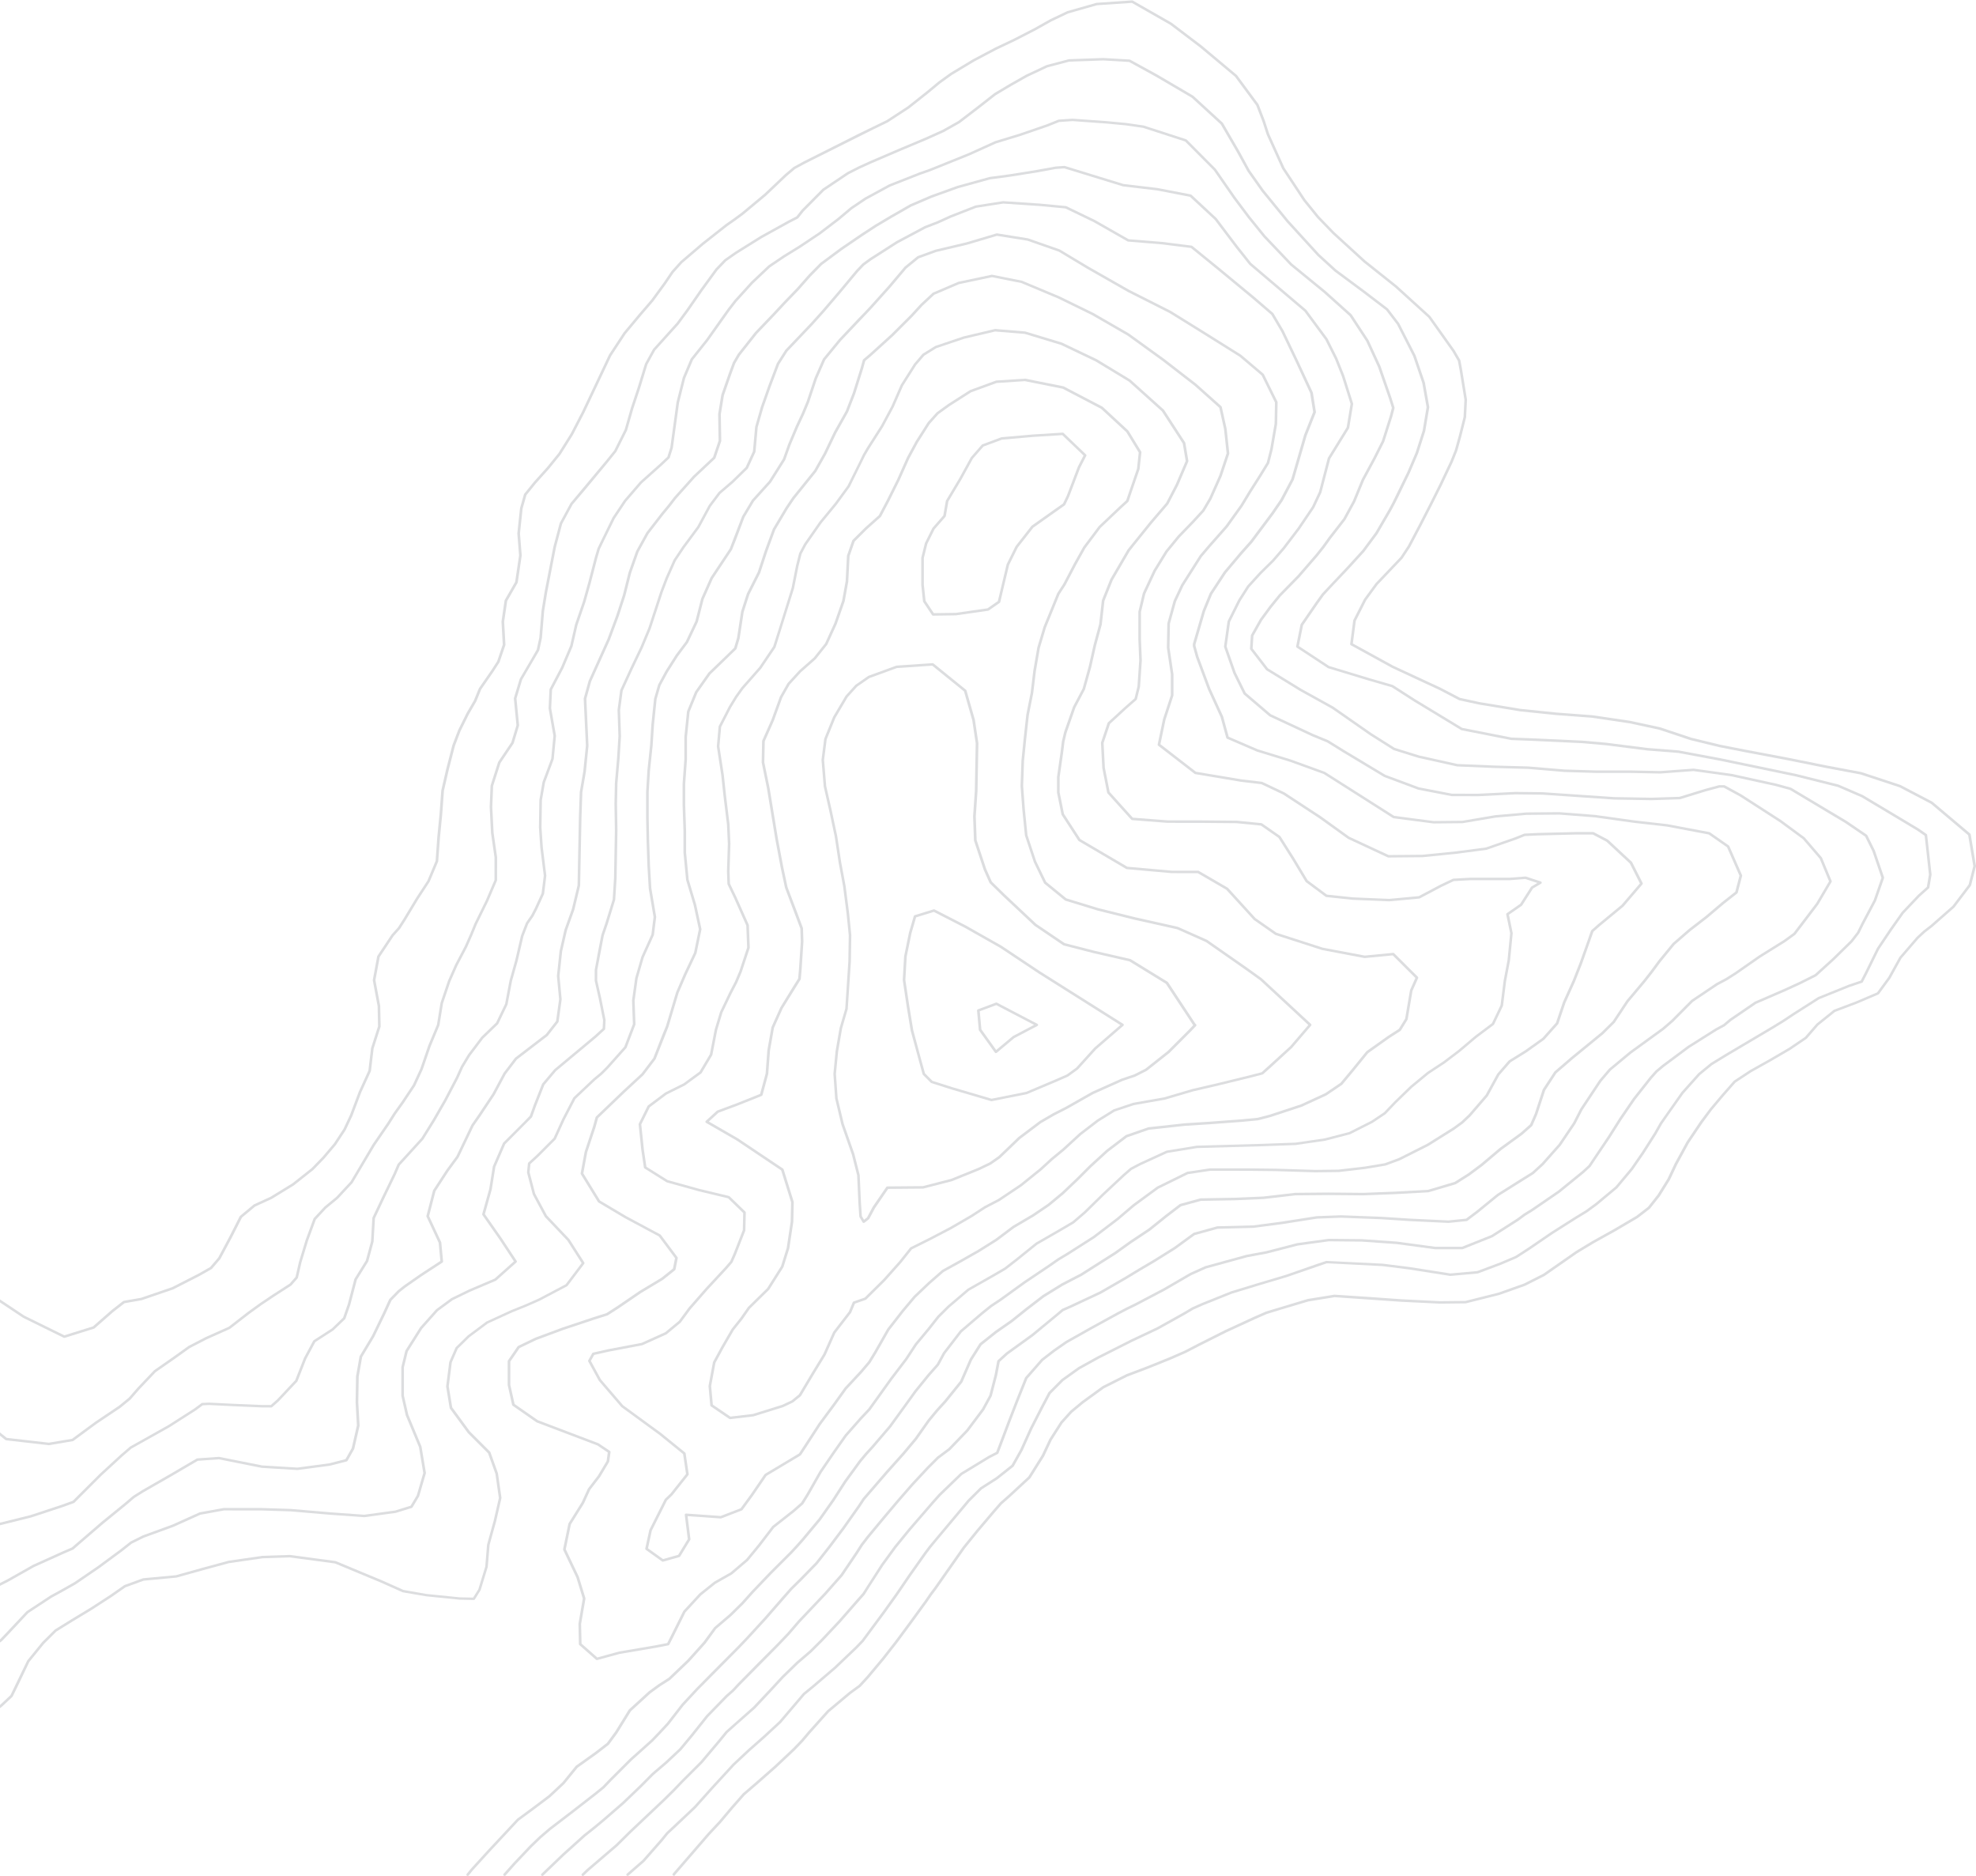 <svg width="905" height="859" viewBox="0 0 905 859" fill="none" xmlns="http://www.w3.org/2000/svg">
<path d="M518.527 0.157C518.519 0.157 518.495 0.165 518.479 0.165L502.177 1.287L488.759 5.099L481.011 8.783L473.73 12.876L464.492 17.637L455.664 21.836L445.564 27.18L435.279 33.38L429.802 37.329L424.535 41.703L415.691 48.714L406.074 55.005L393.453 61.145L368.082 73.917L363.435 76.457L359.512 79.754L350.016 88.766L339.586 97.445L336.002 100.083L332.393 102.607L321.488 111.195L311.613 119.639L307.53 124.179L303.857 129.584L298.227 137.285L292.823 143.561L285.558 152.271L278.881 162.435L266.558 188.48L261.339 198.569L255.733 207.513L250.538 213.91L244.513 220.626L240.067 226.122C240.019 226.182 239.979 226.25 239.963 226.326L238.159 232.648L236.926 244.245L237.724 254.319L235.928 266.446L231.143 274.769C231.111 274.83 231.087 274.898 231.079 274.966L229.669 284.653L230.257 295.189L227.672 302.807L224.934 307.037L219.304 315.162L217.016 320.741L213.633 326.57L209.8 334.324L207.158 341.245L204.315 352.258L202.092 361.961L201.278 372.997L200.272 383.23L199.498 394.221L195.721 403.263L190.534 411.177L184.679 420.879L182.262 424.654L179.307 427.951L172.815 437.706C172.767 437.767 172.75 437.835 172.734 437.911L170.729 448.72C170.705 448.788 170.705 448.849 170.729 448.924L172.936 460.711L173.129 469.936L169.923 479.956L168.707 490.22L164.318 499.823L160.282 510.534L157.27 516.946L152.881 523.616L147.694 529.733L142.684 534.903L133.881 541.869L123.877 548.001L116.298 551.472C116.25 551.495 116.21 551.526 116.161 551.563L109.911 556.756C109.855 556.801 109.799 556.869 109.766 556.938L105.143 566.064L99.908 575.88L96.219 580.185L90.887 583.217L78.83 589.38L64.614 594.253L56.665 595.633C56.56 595.656 56.471 595.694 56.383 595.754L51.147 599.825L42.569 607.344L29.465 611.437L11.166 602.432L-2.051 593.624C-2.309 593.45 -2.72 593.495 -2.897 593.761C-3.074 594.026 -3.01 594.382 -2.728 594.572L10.554 603.418L29.151 612.574C29.312 612.65 29.489 612.658 29.626 612.612L43.101 608.405C43.181 608.382 43.262 608.337 43.326 608.276L51.985 600.697L57.067 596.747L64.96 595.368L79.361 590.426L91.515 584.21L96.959 581.11C97.024 581.072 97.072 581.034 97.121 580.981L100.954 576.494L106.262 566.564L110.829 557.537L116.918 552.466L124.497 548.994L134.621 542.779L143.537 535.714L148.619 530.469L153.871 524.269L158.349 517.47L161.418 510.943L165.453 500.233L169.858 490.584C169.882 490.531 169.891 490.478 169.907 490.417L171.115 480.169L174.32 470.164C174.345 470.103 174.345 470.05 174.345 469.989L174.143 460.583L171.944 448.804L173.918 438.207L180.297 428.611L183.261 425.306L185.733 421.44L191.573 411.746L196.792 403.756L200.666 394.562C200.698 394.501 200.714 394.448 200.714 394.388L201.528 383.298L202.534 373.066L203.332 362.098L205.539 352.502L208.358 341.564L210.951 334.75L214.753 327.079L218.16 321.212L220.415 315.671L225.98 307.629L228.799 303.263L231.481 295.418C231.506 295.35 231.514 295.281 231.506 295.213L230.91 284.685L232.295 275.21L237.079 266.887C237.111 266.826 237.135 266.758 237.144 266.69L238.956 254.335L238.158 244.246L239.367 232.838L241.122 226.721L245.472 221.34L251.496 214.624L256.748 208.143L262.418 199.101L267.669 188.959L279.96 162.966L286.556 152.93L293.773 144.282L299.194 137.975L304.864 130.221L308.496 124.87L312.467 120.443L322.277 112.068L333.134 103.518L336.718 101.016L340.351 98.348L350.845 89.616L360.341 80.604L364.143 77.39L368.678 74.927L400.057 59.213L406.702 55.984L416.432 49.625L425.332 42.575L430.575 38.217L435.98 34.321L446.192 28.166L456.236 22.853L465.055 18.653L474.334 13.87L481.607 9.792L489.218 6.162L502.403 2.41L518.382 1.326L535.924 11.339L549.544 21.678L565.621 35.132L575.342 48.306L578.129 55.53L580.134 61.677L587.206 77.314L596.903 91.989L603.186 99.758L610.265 107.088L624.578 120.171L638.898 131.571L654.169 145.442L665.163 160.928L667.7 165.294L668.489 169.554L670.688 183.023L670.293 190.906L668.087 199.646L666.29 206.088L664.285 211.084L659.259 221.733L654.837 230.571L650.013 239.971L644.778 249.931L641.387 255.077L629.99 267.069L624.699 274.285L619.818 283.911C619.785 283.972 619.769 284.025 619.761 284.093L618.352 294.902C618.32 295.129 618.44 295.349 618.658 295.47L637.577 305.862L659.349 315.989L668.192 320.613C668.241 320.636 668.297 320.658 668.354 320.674L677.406 322.637L696.157 325.729L712.499 327.42L729.22 328.686L746.295 331.21L759.93 334.151L774.162 338.903L787.492 342.147L798.993 344.399L818.323 348.052L836.429 351.698L852.135 354.647L869.959 360.521L884.368 368.063L901.395 382.449L903.763 396.594L901.596 405.075L894.218 414.808L884.239 423.57L880.832 426.216L877.78 429.058L869.887 438.23L864.788 447.447L859.69 454.42L849.985 458.559L839.949 462.341C839.885 462.364 839.828 462.402 839.78 462.44L831.935 468.746L826.667 474.803L819.282 479.813L810.656 484.846L801.409 490.031L794.136 494.829C794.088 494.859 794.048 494.889 794.016 494.935L788.579 501.113L783.134 507.578L778.689 513.498L772.43 522.791L766.97 532.804L763.724 539.709L759.133 547.092L754.735 552.656L749.403 556.772L739.207 562.767L729.147 568.376L721.697 572.879L706.764 583.286L697.969 587.735L686.177 591.919L671.132 595.694L659.405 595.808L641.943 594.929L628.074 593.943L611.16 592.821L598.934 594.792L579.732 600.568L574.231 602.986L561.127 609.027L548.828 615.212L542.594 618.449L535.579 621.519L525.141 625.718L515.894 629.22L504.957 634.723L495.421 641.651L490.153 646.025L485.667 650.997L480.585 658.933L477.121 666.293L470.952 676.139L461.754 684.652L457.944 688.009L454.473 691.989L447.224 700.554L440.958 708.293L427.845 726.993L425.646 729.926L423.617 732.89L416.376 742.842L409.941 751.544L403.908 759.253L396.869 767.659L393.268 771.57L388.927 774.723L378.835 783.167L370.104 792.907L366.891 796.712L363.282 800.472L354.656 808.59L346.207 816.026L340.183 821.218L334.697 827.456L329.253 833.922L324.042 839.508L308.135 857.92C308.046 858.018 307.998 858.147 307.998 858.283C307.998 858.602 308.272 858.928 308.61 858.928C308.924 858.928 309.174 858.761 309.222 858.496L324.984 840.259L330.203 834.665L335.664 828.184L341.084 822.014L347.061 816.882L355.518 809.431L364.176 801.283L367.833 797.471L371.07 793.65L379.729 783.978L389.716 775.618L394.114 772.411L397.827 768.402L404.898 759.958L410.955 752.219L417.407 743.502L424.655 733.534L426.677 730.578L428.868 727.652L441.972 708.968L448.182 701.282L455.423 692.732L458.837 688.813L462.607 685.493L471.877 676.921C471.909 676.89 471.942 676.845 471.982 676.807L478.232 666.839L481.679 659.487L486.665 651.687L491.038 646.851L496.217 642.561L505.641 635.709L516.433 630.289L525.623 626.81L536.102 622.588L543.173 619.488L549.44 616.244L561.722 610.074L574.794 604.047L580.215 601.667L586.98 599.59L599.247 595.945L611.248 593.997L641.893 596.111L659.419 596.953L671.34 596.824L686.586 593.011L698.515 588.782L707.455 584.256L722.42 573.827L729.83 569.354L739.889 563.753L750.158 557.712L755.66 553.459L760.194 547.744L764.849 540.255L768.111 533.32L773.524 523.383L779.734 514.158L784.107 508.245L789.528 501.81L794.892 495.708L802.06 490.979L811.282 485.809L819.957 480.746L827.431 475.675C827.479 475.652 827.512 475.614 827.544 475.576L832.787 469.535L840.479 463.35L850.45 459.59L860.341 455.368C860.445 455.323 860.534 455.254 860.598 455.163L865.834 448.001L870.9 438.821L878.68 429.794L881.66 427.035L885.051 424.404L895.135 415.536L902.657 405.629C902.706 405.568 902.738 405.5 902.762 405.424L904.985 396.715C904.993 396.647 905.009 396.563 904.993 396.495L902.577 382.04C902.553 381.911 902.488 381.79 902.375 381.699L885.067 367.1L870.457 359.445L852.463 353.51L836.677 350.539L818.571 346.893L799.241 343.239L787.772 340.988L774.523 337.766L760.267 333.006L746.518 330.043L729.354 327.511L712.61 326.245L696.324 324.57L677.638 321.485L668.706 319.545L659.911 314.951L638.148 304.832L619.607 294.652L620.96 284.313L625.752 274.854L630.939 267.774L642.36 255.753L645.847 250.477L651.115 240.464L655.939 231.057L660.369 222.204L665.411 211.524L667.441 206.438L669.253 199.927L671.484 191.066L671.886 182.955L669.68 169.364L668.866 165.006C668.858 164.945 668.834 164.885 668.81 164.832L666.192 160.337L655.085 144.715L639.702 130.722L625.382 119.322L611.125 106.293L604.102 99.023L597.892 91.338L588.276 76.792L581.277 61.283L579.279 55.166L576.468 47.852C576.444 47.806 576.42 47.761 576.404 47.723L566.537 34.383L550.332 20.807L536.624 10.4L518.84 0.25C518.751 0.19 518.639 0.159 518.526 0.159L518.527 0.157Z" fill="#DCDDDF"/>
<path d="M505.27 26.547L489.516 27.101L479.303 29.791L469.944 34.18L462.453 38.417L455.398 42.639L447.078 49.143L438.838 55.45L431.67 59.474L424.26 62.817L411.606 68.153L398.502 73.77L393.259 76.165L388.007 78.841L376.675 86.459L367.123 96.078L364.731 99.109L361.034 101.012L348.34 108.039L336.839 115.217L331.789 118.741L327.673 123.031L320.77 132.499L314.335 141.776L309.905 147.795L299.08 159.824L295.383 166.525L292.114 177.159L288.9 186.831L286.081 196.677L281.289 206.274L277.519 210.943L261.234 230.446L256.329 239.527L253.453 250.313L249.426 270.983L248.009 279.715L247.002 291.964L245.818 297.429L243.047 302.265L238.029 310.815L235.355 319.645C235.331 319.714 235.323 319.789 235.331 319.858L236.523 332.107L234.163 339.921L228.163 348.835C228.139 348.881 228.106 348.926 228.098 348.979L224.684 359.652C224.675 359.697 224.659 359.75 224.659 359.796L224.257 369.483L224.869 381.467L226.472 392.609V402.948L222.493 412.249L217.274 422.883L215.244 427.833L212.828 433.29L208.422 441.681L205.184 449.011L201.745 459.168L200.11 469.227L196.115 478.785L192.483 489.351L189.076 496.734L183.889 504.518L180.281 509.552L177.236 514.35L170.608 524.014L160.524 541.038L153.951 548.103L148.571 552.529L143.69 557.782C143.642 557.835 143.602 557.896 143.577 557.964L139.961 567.788L136.925 577.793L135.338 584.706L132.664 587.768L124.682 592.915L119.044 596.712L113.398 600.79L104.716 607.536L94.18 612.236L86.296 616.321L79.578 621.142L70.533 627.456L62.986 635.4L58.935 640.046L54.377 643.768L43.552 651.037L32.984 658.822L22.353 660.603L3.103 658.39L-1.995 654.297C-2.229 654.084 -2.639 654.107 -2.849 654.357C-3.074 654.6 -3.042 654.964 -2.784 655.168L2.451 659.383C2.54 659.459 2.652 659.504 2.765 659.519L22.297 661.763C22.377 661.763 22.41 661.77 22.49 661.755L33.363 659.928C33.452 659.913 33.541 659.868 33.621 659.815L44.285 651.954L55.142 644.67L59.813 640.85L63.905 636.15L71.347 628.305L80.304 622.067L86.957 617.292L94.729 613.267L105.36 608.507L114.147 601.692L119.761 597.629L125.375 593.855L133.413 588.67C133.462 588.64 133.502 588.602 133.534 588.556L136.353 585.327C136.409 585.259 136.458 585.176 136.474 585.085L138.085 578.073L141.097 568.144L144.673 558.457L149.417 553.34L154.797 548.914L161.499 541.697L171.639 524.612L178.267 514.963L181.304 510.173L184.904 505.147L190.148 497.264L193.619 489.745L197.259 479.163L201.27 469.514L202.914 459.418L206.304 449.397L209.51 442.151L213.916 433.76L216.348 428.249L218.37 423.322L223.581 412.695L227.616 403.258C227.648 403.19 227.664 403.114 227.664 403.039L227.68 392.51L226.077 381.345L225.465 369.467L225.868 359.909L229.243 349.388L235.243 340.467C235.275 340.421 235.3 340.368 235.308 340.315L237.724 332.311C237.748 332.242 237.756 332.167 237.748 332.098L236.556 319.849L239.141 311.246L246.946 297.89C246.97 297.837 246.994 297.784 247.002 297.731L248.211 292.115L249.225 279.828L250.635 271.164L254.646 250.547L257.465 239.912L262.249 231.051L268.008 224.267L278.487 211.632L282.32 206.849L287.217 197.063L290.069 187.141L293.282 177.477L296.504 166.933L300.08 160.445L310.873 148.484L315.351 142.405L321.786 133.127L328.632 123.736L332.603 119.589L337.54 116.148L348.994 109.008L361.647 102.012L365.448 100.056C365.529 100.018 365.593 99.957 365.65 99.889L368.074 96.804L377.49 87.314L388.661 79.803L393.824 77.18L399.035 74.808L412.115 69.198L424.776 63.862L432.25 60.489L439.531 56.396L447.851 50.037L456.115 43.571L463.098 39.402L470.532 35.195L479.738 30.86L489.709 28.229L505.262 27.691L517.134 28.388L529.288 35.059L545.775 44.731L559.088 56.942L566.482 69.646L571.323 78.484L577.798 87.656L589.292 101.724L603.411 117.187L611.296 124.38L624.215 133.961L634.814 142.049L639.808 148.583L647.194 163.098L651.39 175.378L653.363 186.437L651.567 197.155L648.362 207.183L644.56 216.119L637.73 230.119L635.926 233.47L629.893 243.839L623.893 251.942L616.893 259.613L605.416 271.824L602.549 275.811L595.695 285.786C595.663 285.847 595.63 285.915 595.614 285.991L593.609 295.958C593.56 296.178 593.657 296.406 593.858 296.534L608.147 305.933C608.195 305.964 608.251 305.994 608.308 306.009L626.825 311.626L637.416 314.696L647.403 321.108L669.166 334.312C669.223 334.35 669.287 334.373 669.368 334.388L692.112 338.883L700.062 339.179L724.611 340.301L735.653 341.278L754.363 343.659L768.676 344.78L788.127 348.419L822.542 355.574L841.63 360.342L852.6 365.079L878.091 380.345L881.466 382.695L882.038 387.637L883.439 400.47L882.481 406.101L878.413 409.755L870.915 417.653L865.438 425.437L859.599 434.147L854.331 444.888L852.221 449.019L846.632 450.906L832.706 456.53L821.14 463.883L816.493 466.975L811.475 470.053L790.155 482.681L783.502 486.759L777.8 491.436L770.084 500.062L760.185 514.152L757.535 518.829L751.905 527.645L746.887 534.929L739.872 543.305L730.69 550.953L726.26 554.189L721.468 557.108L710.394 564.134L699.907 571.305L694.076 575.087L686.94 578.119L676.574 582.008L664.275 583.114L645.638 580.181L633.339 578.635L607.493 577.369C607.429 577.369 607.356 577.384 607.292 577.407L603.063 578.809L588.969 583.721L576.726 587.366L563.815 591.293L550.485 596.644L546.04 598.615L541.948 601.033L529.883 607.764L518.043 613.358L502.74 621.082L493.84 626.009L486.14 631.527L480.22 637.485C480.188 637.53 480.156 637.568 480.115 637.621L476.7 644.079L471.675 653.91L467.229 663.764L463.282 670.783L456.122 676.46L448.929 681.054L443.203 686.746L425.443 707.992L423.22 710.956L416.165 720.938L410.124 729.792L404.091 738.205L394.644 750.977L391.873 753.873L382.031 763.257L372.197 771.655L367.767 775.293L356.829 788.141L349.435 794.971L342.605 800.997L335.55 807.606L325.853 818.165L317.798 827.155L305.161 839.048L302.471 842.337L294.232 851.721L287.039 857.982C286.79 858.202 286.781 858.566 287.007 858.801C287.241 859.021 287.619 859.043 287.877 858.831L295.126 852.509L303.437 843.05L306.063 839.806L309.027 837.054L318.676 827.935L326.763 818.908L336.428 808.387L343.443 801.823L350.273 795.797L357.723 788.907L368.637 776.081L373.002 772.504L382.869 764.075L392.759 754.653L395.586 751.689L405.106 738.857L411.147 730.428L417.188 721.574L424.227 711.614L426.426 708.681L428.826 705.755L444.13 687.511L449.719 681.939L456.871 677.384L464.169 671.593C464.225 671.547 464.281 671.487 464.314 671.426L468.341 664.263L472.795 654.387L477.813 644.586L481.187 638.211L486.97 632.382L494.533 626.97L503.336 622.096L518.607 614.38L530.471 608.778L542.593 602.017L546.628 599.622L550.977 597.689L564.234 592.368L577.081 588.449L589.348 584.795L607.583 578.512H608.686L633.212 579.77L645.447 581.316L664.14 584.257C664.197 584.265 664.253 584.265 664.302 584.265L676.77 583.143C676.826 583.135 676.882 583.128 676.939 583.105L687.417 579.171L694.682 576.071L700.626 572.228L711.105 565.057L722.155 558.046L726.979 555.105L731.442 551.846L740.736 544.099L747.864 535.602L752.93 528.257L758.576 519.396L761.202 514.735L763.989 510.71L771.036 500.75L778.647 492.238L784.221 487.667L790.793 483.642L812.113 471.014L817.155 467.921L821.802 464.821L833.256 457.529L847.044 451.966L852.843 450.01C853.005 449.965 853.125 449.858 853.19 449.714L855.413 445.364L860.648 434.684L866.447 426.05L871.868 418.341L879.261 410.542L883.458 406.79C883.562 406.699 883.627 406.585 883.651 406.464L884.658 400.567V400.415L882.636 382.299C882.612 382.14 882.523 381.996 882.386 381.897L878.77 379.373L853.174 364.047L842.035 359.241L822.817 354.435L788.37 347.272L768.838 343.619L754.485 342.482L735.775 340.102L724.693 339.124L700.111 338.002L692.25 337.722L669.714 333.287L648.064 320.152L638.02 313.701C637.964 313.671 637.907 313.641 637.851 313.625L627.187 310.54L608.759 304.962L594.881 295.82L596.79 286.33L603.58 276.462L606.391 272.543L609.967 268.662L617.812 260.385L624.86 252.661L630.94 244.474L637.021 234.029L638.834 230.641L640.461 227.397L645.696 216.581L649.53 207.568L652.776 197.419L654.604 186.534C654.612 186.473 654.604 186.413 654.604 186.352L652.598 175.126L648.346 162.695L640.847 148.005L635.749 141.328C635.717 141.282 635.684 141.252 635.636 141.214L624.972 133.073L612.093 123.522L604.289 116.405L590.226 101.003L578.789 86.98L572.37 77.891L567.569 69.099L560.127 56.312C560.095 56.259 560.063 56.213 560.015 56.175L546.532 43.82L529.924 34.065L517.625 27.319C517.544 27.273 517.456 27.251 517.351 27.243L505.27 26.547Z" fill="#DCDDDF"/>
<path d="M491.207 54.334L484.869 54.751C484.804 54.759 484.732 54.767 484.675 54.797L479.44 56.904L466.787 61.247L455.736 64.613L443.583 70.116L425.493 77.408L421.095 78.939L407.177 84.427L396.038 90.49L389.547 94.871L383.659 99.821L375.033 106.408L365.811 112.555L358.771 116.899L351.901 121.545L343.976 129.049L336.316 137.501L333.264 141.458L330.436 145.407L323.389 155.382L316.366 164.197C316.334 164.243 316.301 164.281 316.285 164.326L312.669 172.891L309.818 184.201L306.991 204.893L305.646 209.153L302.343 212.276L293.097 220.546L285.792 229.028L280.516 236.941L273.638 251.047L272.398 255.201L269.361 266.866L266.961 275.416L263.344 285.914L261.121 295.655L256.925 305.531L251.706 315.461C251.674 315.529 251.65 315.612 251.65 315.688L251.247 324.39L253.446 336.927L252.455 347.387L248.46 358.06L247.018 366.299L246.817 378.874L247.429 388.046L249.04 400.992L248.033 409.057L244.852 416L243.249 419.062L240.873 422.519L238.594 428.385L235.952 439.694L233.351 448.934L231.329 459.645L227.181 468.263L220.416 474.789L214.319 482.862L211.073 488.243L208.817 493.223L203.405 503.577L198.17 512.673L192.951 521.087L182.15 532.934C182.101 532.98 182.069 533.033 182.045 533.093L180.241 537.3L175.022 548.087L170.576 557.501C170.552 557.561 170.528 557.63 170.528 557.705L169.916 568.378L167.54 577.17L162.353 585.523C162.329 585.569 162.304 585.622 162.288 585.675L159.268 597.189L157.118 603.336L151.987 608.301L143.619 613.706C143.538 613.759 143.474 613.834 143.425 613.918L139.197 621.778L135.186 631.981L126.809 640.887L124.014 643.358H120.229L107.173 642.805L95.704 642.244L92.611 642.388C92.49 642.395 92.362 642.433 92.265 642.509L89.051 644.897L77.018 652.59L59.532 662.399L55.199 666.113L45.727 674.83L33.3 687.223L28.395 688.996L13.929 693.772L-0.617 697.38L-2.316 697.251C-2.34 697.251 -2.365 697.243 -2.373 697.243C-2.687 697.243 -2.961 697.471 -2.985 697.774C-3.017 698.092 -2.759 698.365 -2.429 698.395L-0.617 698.539C-0.536 698.539 -0.48 698.539 -0.399 698.524L14.292 694.871L28.829 690.08L33.88 688.253C33.96 688.223 34.041 688.178 34.105 688.109L46.589 675.618L56.029 666.931L60.249 663.293L77.662 653.538L89.76 645.799L92.861 643.502L95.688 643.365L107.101 643.926L120.189 644.487L124.24 644.495C124.401 644.495 124.546 644.434 124.659 644.336L127.679 641.668L136.168 632.648C136.217 632.594 136.257 632.534 136.281 632.466L140.308 622.218L144.432 614.547L152.76 609.158L158.084 604.034C158.148 603.973 158.197 603.897 158.229 603.814L160.436 597.5L163.448 586.024L168.635 577.679C168.659 577.633 168.683 577.58 168.699 577.527L171.116 568.545L171.736 557.872L176.125 548.557L181.344 537.755L183.124 533.609L193.925 521.747L199.225 513.235L204.476 504.101L209.913 493.694L212.144 488.751L215.325 483.476L221.334 475.524L228.124 468.991C228.172 468.945 228.212 468.884 228.237 468.824L232.465 459.978L234.519 449.177L237.12 439.96L239.746 428.704L241.945 423.026L244.305 419.63L245.948 416.485L249.169 409.435C249.194 409.382 249.202 409.329 249.218 409.269L250.233 400.984L248.622 387.939L248.01 378.851L248.211 366.404L249.62 358.347L253.615 347.637L254.654 336.964V336.813L252.447 324.321L252.85 315.862L258.029 306.001L262.266 295.995L264.513 286.217L268.121 275.742L270.537 267.154L273.574 255.488L274.766 251.433L276.546 247.727L281.572 237.479L286.767 229.687L293.975 221.319L303.173 213.094L306.604 209.85C306.685 209.782 306.725 209.699 306.765 209.608L308.175 205.12L311.018 184.396L313.829 173.224L317.389 164.81L324.38 156.025L334.271 142.101L337.283 138.19L344.894 129.799L352.723 122.393L359.488 117.823L366.511 113.487L375.782 107.302L384.464 100.677L390.328 95.75L396.723 91.437L407.741 85.433L421.562 79.991L425.96 78.46L444.106 71.145L456.22 65.658L467.214 62.315L479.907 57.956L485.07 55.88L491.215 55.463L506.825 56.584L515.668 57.426L523.481 58.547L542.763 64.801L555.932 78.028L564.928 91.005L571.581 99.873L578.637 108.59L590.952 121.536L606.295 134.089L618.087 144.693L625.698 156.275L631.086 167.994L636.096 182.403L637.473 186.761L636.491 190.506L632.882 201.853L628.887 209.774L623.668 219.438L619.609 229.315L615.211 237.403L608.615 245.884L605.578 250.106L602.582 253.881L594.343 263.401L585.717 272.217L581.456 277.455L576.994 283.526L572.934 290.742C572.886 290.818 572.87 290.894 572.87 290.977L572.475 297.018C572.467 297.147 572.507 297.284 572.588 297.397L579.829 306.796C579.877 306.849 579.933 306.903 579.99 306.94L595.293 316.347L610.008 324.503L627.478 336.684L638.166 343.438C638.214 343.468 638.254 343.491 638.311 343.506L649.579 347.015L667.346 350.964L684.373 351.677L699.869 352.101L716.549 353.504L730.669 353.928L746.592 353.936L760.47 354.216L775.628 353.087L792.799 355.467L813.289 359.954L819.805 361.751L845.096 376.873L854.198 383.073L857.548 389.819L861.688 401.932L858.128 412.134L852.522 422.731L850.517 426.809L847.553 430.644L839.152 438.868L831.179 446.092L823.978 449.693L816.955 452.914L803.681 458.667L792.099 466.581L789.232 469.006L785.712 470.901L772.995 478.921L761.276 487.653L758.231 490.199L755.549 493.201L747.881 502.919L741.623 512.075L736.38 520.375L727.528 533.556L724.596 536.255L713.57 545.214L701.327 553.605L697.921 555.697L694.868 557.971L683.028 565.528L669.562 570.902H657.408L639.785 568.522L623.636 567.393L608.503 567.249L594.118 569.219L579.958 572.88L570.937 574.556L551.97 579.763L545.035 582.886L532.889 589.935L519.841 596.803L515.83 598.758L511.795 600.873L499.504 607.619L488.027 614.085L482.341 618.041L476.872 622.271L469.543 630.632C469.494 630.677 469.462 630.738 469.438 630.798L465.218 641.327L461.786 650.18L456.237 664.847L452.621 666.712L439.911 674.451L429.932 684.077L426.887 687.488L416.207 699.851L409.555 707.999L403.498 716.307L395.017 729.534L392.455 732.406L383.998 742.093L375.96 750.643L370.749 755.821L364.725 760.99L358.064 767.471L352.208 773.808L344.96 781.524L332.33 792.719L328.835 797.002L320.781 806.545L311.978 815.345L307.942 819.567L303.521 823.911L288.234 838.358L281.984 844.543L268.726 855.89L266.495 858.02C266.262 858.24 266.27 858.611 266.503 858.831C266.729 859.051 267.124 859.059 267.373 858.824L269.58 856.717L282.829 845.369L289.096 839.169L304.399 824.714L308.829 820.356L312.864 816.134L321.715 807.296L329.802 797.715L333.233 793.493L337.381 789.771L345.838 782.328L353.135 774.573L358.966 768.252L365.587 761.817L371.612 756.647L376.863 751.424L384.934 742.844L396.016 730.201L398.078 726.896L404.513 716.929L410.538 708.674L417.158 700.564L427.814 688.224L430.827 684.866L440.669 675.353L453.234 667.712L457.019 665.764C457.156 665.704 457.252 665.59 457.301 665.454L458.71 661.8L462.939 650.567L466.37 641.729L470.55 631.299L477.735 623.09L483.091 618.959L488.697 615.047L500.118 608.62L512.384 601.889L516.395 599.789L520.406 597.834L533.494 590.943L545.608 583.909L552.382 580.855L571.213 575.693L580.241 574.01L594.369 570.356L608.584 568.401L623.581 568.552L639.649 569.674L657.32 572.054L669.692 572.062C669.772 572.062 669.861 572.047 669.925 572.017L683.601 566.544L695.586 558.911L698.639 556.637L702.021 554.56L714.32 546.124L725.419 537.104L728.472 534.269L730.976 530.509L737.428 520.966L742.671 512.674L748.897 503.57L756.516 493.914L759.11 490.995L762.066 488.524L773.712 479.838L786.349 471.864L789.949 469.931L792.873 467.475L804.31 459.653L817.495 453.953L824.551 450.716L831.815 447.062C831.864 447.04 831.904 447.002 831.952 446.964L840.007 439.665L848.472 431.365L851.548 427.378L853.61 423.209L859.248 412.551L862.905 402.091C862.937 401.978 862.937 401.849 862.905 401.735L858.676 389.38L855.229 382.437C855.181 382.346 855.116 382.27 855.036 382.217L845.781 375.903L820.387 360.72C820.339 360.698 820.282 360.675 820.226 360.66L813.581 358.833L793.011 354.331L775.654 351.935L760.423 353.057L746.586 352.769H730.679L716.616 352.352L699.936 350.95L684.407 350.525L667.494 349.828L649.895 345.909L638.764 342.445L628.165 335.752L610.679 323.556L595.94 315.378L580.749 306.047L573.702 296.898L574.072 291.19L578.043 284.141L582.441 278.161L586.645 272.976L595.263 264.176L603.543 254.602L606.579 250.79L609.624 246.56L616.253 238.01L620.731 229.786L624.79 219.909L629.985 210.275L634.02 202.256L637.677 190.803L638.692 186.99C638.7 186.945 638.7 186.755 638.7 186.71C638.7 186.657 638.7 186.596 638.676 186.543L637.266 182.056L632.24 167.578L626.78 155.739L619.088 144.02C619.063 143.974 619.031 143.944 618.983 143.906L607.111 133.241L591.8 120.727L579.565 107.864L572.55 99.193L565.922 90.362L556.877 77.332L543.539 63.916C543.474 63.848 543.378 63.794 543.289 63.764L523.758 57.443L515.8 56.298L506.916 55.457L491.207 54.334Z" fill="#DCDDDF"/>
<path d="M487.516 75.952C487.508 75.952 487.484 75.959 487.468 75.959L483.441 76.24L474.928 77.786L462.661 79.757L453.213 81.022L438.442 85.108L426.32 89.474L416.816 93.552L407.707 98.775L400.853 102.853L394.377 107.082L384.905 113.548L375.627 120.438L370.327 125.835L364.866 132.035L359.059 138.046L353.816 143.67L345.778 152.084L337.877 162.089L335.621 165.955L333.769 170.95L330.338 180.789L328.904 189.589L329.105 201.8L326.568 209.304L317.427 217.907L308.72 227.625L305.877 231.308L302.865 234.947L296.018 243.808L291.339 252.305L287.876 262.075L285.25 272.505L282.238 281.737L278.227 292.524L269.577 311.716L267.33 319.803C267.322 319.857 267.322 319.917 267.322 319.97L268.328 341.443L267.12 353.306L265.509 362.667L265.115 374.249L264.503 405.416L261.901 416.248L258.494 425.738L256.263 435.486L255.047 446.924L256.054 457.558L254.668 467.533L249.981 473.529L235.95 484.292C235.902 484.323 235.87 484.36 235.838 484.406L230.602 491.281L225.528 500.763L219.109 510.397L215.895 515.021L209.009 529.415L204.434 535.638L198.377 544.931C198.345 544.984 198.321 545.037 198.297 545.098L195.285 556.748C195.252 556.869 195.277 557.006 195.317 557.12L200.906 569.103L201.671 577.388L192.506 583.376L185.04 588.584L182.188 590.85L178.306 594.837C178.258 594.883 178.226 594.936 178.193 594.996L175.374 601.174L170.357 611.543L164.743 620.904C164.71 620.965 164.678 621.026 164.662 621.086L163.059 630.212L162.858 642.09L163.446 652.725L161.078 663.094L158.211 668.142L150.825 670.045L136.199 672L120.017 671.015L100.389 667.096C100.341 667.081 100.277 667.081 100.22 667.089L90.354 667.786C90.249 667.794 90.16 667.824 90.072 667.869L77.588 675.169L65.128 682.324L60.875 685.007L57.186 688.146L46.506 696.84L32.886 708.589L28.755 710.362L15.062 716.547L3.335 723.172L-2.681 726.242C-2.971 726.394 -3.084 726.742 -2.931 727.023C-2.762 727.296 -2.367 727.394 -2.093 727.25L3.947 724.165L15.642 717.556L29.278 711.408L33.507 709.589C33.563 709.566 33.619 709.529 33.668 709.491L36.881 706.686L47.344 697.696L58.008 689.002L61.624 685.902L65.788 683.287L78.24 676.147L90.595 668.915L100.228 668.233L119.872 672.152L136.271 673.145L151.091 671.174L158.807 669.196C158.976 669.15 159.113 669.044 159.193 668.908L162.213 663.572C162.238 663.526 162.262 663.473 162.27 663.42L164.686 652.892C164.694 652.846 164.694 652.793 164.694 652.74L164.098 642.067L164.3 630.319L165.878 621.382L171.46 612.066L176.51 601.636L179.297 595.542L183.05 591.676L185.812 589.486L193.23 584.316L202.678 578.154C202.855 578.04 202.96 577.835 202.936 577.631L202.122 568.921C202.122 568.861 202.098 568.793 202.074 568.74L196.525 556.847L199.464 545.469L205.449 536.283L210.064 529.991L216.95 515.582L220.131 511.026L226.583 501.339L231.633 491.887L236.772 485.148L250.802 474.385C250.85 474.362 250.883 474.324 250.915 474.279L255.739 468.101C255.796 468.025 255.844 467.935 255.852 467.836L257.261 457.588L256.255 446.931L257.463 435.675L259.662 426.056L263.068 416.573L265.71 405.56L266.33 374.278L266.725 362.772L268.336 353.441L269.544 341.472L268.553 319.999L270.744 312.086L279.37 292.939L283.405 282.1L286.442 272.807L289.067 262.385L292.474 252.743L297.065 244.405L303.855 235.635L306.867 231.997L309.694 228.328L318.329 218.679L327.543 210.015C327.607 209.955 327.663 209.871 327.704 209.78L330.321 202.064C330.329 202.003 330.345 201.943 330.345 201.882L330.144 189.671L331.554 181.068L334.944 171.335L336.749 166.431L338.923 162.724L346.736 152.833L354.742 144.457L359.985 138.833L365.8 132.807L371.261 126.606L376.472 121.293L385.662 114.478L395.101 108.036L401.537 103.829L408.359 99.774L417.404 94.581L426.811 90.541L438.844 86.198L453.479 82.143L462.862 80.892L475.153 78.921L483.61 77.375L487.443 77.11L514.304 85.357L529.921 87.206L544.982 90.117L556.339 100.661L565.931 113.364L572.181 121.232L597.415 142.661L606.975 155.615L611.365 164.377L614.554 172.336L618.533 184.941L616.761 195.659L608.159 209.606C608.127 209.652 608.111 209.705 608.095 209.758L604.067 225.198L600.878 231.982L594.282 241.737L587.468 250.696L582.651 256.283L576.844 262.006L571.198 268.206L567.106 274.603L562.25 284.343C562.226 284.397 562.201 284.457 562.193 284.51L560.582 296.024C560.574 296.107 560.582 296.191 560.607 296.282L564.835 308.349L569.507 317.816C569.539 317.884 569.587 317.945 569.652 317.998L581.306 327.951C581.338 327.988 581.387 328.019 581.443 328.041L600.975 337.16L607.845 339.98L614.997 344.429L633.933 355.799L649.526 361.613L664.925 364.584L677.128 364.599L694.066 363.758L706.501 363.902L739.281 366.138L756.421 366.426L769.332 366.001C769.388 366.001 769.444 365.994 769.501 365.979L781.389 362.325L787.526 360.673H789.475L796.797 364.66L815.064 376.431L825.712 384.269L833.403 393.228L837.688 403.567L831.784 413.565L821.402 427.201L817.053 430.377L805.608 437.517L794.509 445.256L790.313 447.909L786.116 450.13L774.583 457.884L765.441 467.086L761.245 470.702L746.393 481.481L736.897 489.364L732.41 494.624L723.704 507.737L720.442 514.112L713.837 523.882L706.033 532.667L701.643 536.692L696.311 539.99L685.631 546.736L676.119 554.49L671.44 558.015L663.369 558.841L645.755 557.999L632.683 557.158L614.142 556.461L603.027 556.878L586.846 559.409L573.991 561.1L557.552 561.509C557.496 561.516 557.44 561.516 557.391 561.532L546.728 564.48C546.647 564.503 546.583 564.533 546.526 564.579L537.674 571.037L528.042 577.048L521.614 580.83L515.364 584.627L503.702 591.358L490.259 597.65L486.45 599.332C486.393 599.355 486.345 599.385 486.305 599.423L483.486 601.811L472.411 610.93L460.773 619.336L456.891 622.883C456.802 622.966 456.746 623.08 456.721 623.194L455.513 629.508L453.097 638.884L449.722 645.077L442.514 654.688L434.314 663.2L429.136 667.066L424.448 671.758L417.392 679.353L411.142 686.524L404.498 694.384L397.031 703.374L394.204 707.042L391.756 710.87L384.926 720.966L377.532 729.335L365.467 742.092L360.618 747.723L355.818 752.756L347.159 761.451L337.905 770.857L335.279 773.677L332.315 776.3L323.416 785.456L316.336 794.347L311.1 800.654L304.73 806.627L298.52 811.94L293.043 817.451L285.005 825.16L275.968 833.005L271.748 836.507L267.326 840.009L257.629 848.741L247.956 858.018C247.722 858.246 247.73 858.61 247.964 858.829C248.213 859.049 248.584 859.057 248.834 858.822L258.499 849.559L268.148 840.865L272.545 837.378L276.782 833.861L285.851 825.993L293.921 818.254L299.366 812.766L305.568 807.468L312.019 801.412L317.311 795.045L324.358 786.191L333.186 777.111L336.166 774.48L338.832 771.63L356.736 753.53L361.561 748.466L366.417 742.827L378.483 730.078L385.933 721.634L392.819 711.469L395.244 707.671L398.03 704.063L405.473 695.096L412.101 687.244L418.335 680.088L425.375 672.524L429.99 667.907L435.169 664.034L443.48 655.408L450.778 645.668L454.249 639.278L456.722 629.743L457.898 623.58L461.587 620.207L473.201 611.824L487.062 600.34L490.807 598.688L504.306 592.366L516.025 585.605L522.284 581.808L528.719 578.018L538.392 571.976L547.187 565.564L557.674 562.668L574.088 562.251L587.031 560.561L603.156 558.029L614.15 557.613L632.618 558.31L645.674 559.151L663.402 559.993L671.754 559.151C671.867 559.144 671.979 559.098 672.068 559.03L676.909 555.377L686.381 547.637L702.417 537.579L706.935 533.44L714.828 524.549L721.513 514.657L724.775 508.283L733.401 495.291L737.775 490.152L747.166 482.36L762.026 471.574L766.303 467.897L775.388 458.741L786.776 451.093L790.948 448.887L795.201 446.189L806.3 438.449L817.753 431.309L822.207 428.057C822.255 428.02 822.296 427.982 822.328 427.944L825.348 424.01L832.798 414.179L838.863 403.878C838.952 403.726 838.968 403.552 838.911 403.385L834.482 392.713C834.458 392.66 834.425 392.606 834.377 392.561L826.532 383.442L815.764 375.491L797.432 363.674L789.934 359.581C789.845 359.536 789.74 359.505 789.628 359.505L787.421 359.513C787.364 359.513 787.308 359.52 787.252 359.536L781.018 361.218L769.186 364.849L756.396 365.266L739.321 364.978L706.541 362.742L694.025 362.598L677.079 363.439L665.038 363.432L649.863 360.506L634.472 354.776L615.649 343.459L608.424 338.972L601.49 336.114L582.063 327.041L570.553 317.202L565.962 307.909L561.798 296.031L563.385 284.737L568.177 275.134L572.18 268.865L577.738 262.771L583.553 257.033L588.425 251.386L595.28 242.374L601.941 232.52L605.211 225.569L609.246 210.114L617.864 196.152C617.896 196.091 617.928 196.023 617.944 195.947L619.748 184.994C619.756 184.911 619.748 184.828 619.724 184.737L615.697 171.965L612.475 163.922L608.021 155.031L598.316 141.895L573.058 120.451L566.904 112.682L557.255 99.918L545.706 89.177C545.625 89.101 545.512 89.048 545.4 89.025L530.112 86.077L514.56 84.243L487.699 75.988C487.643 75.965 487.587 75.95 487.514 75.95L487.516 75.952Z" fill="#DCDDDF"/>
<path d="M459.392 92.095L446.771 94.066L435.157 98.599L429.285 101.274L423.486 103.51L410.527 110.416L398.212 118.299L394.95 120.709L392.066 123.726L383.98 133.443L376.546 142.145L371.125 148.164L359.648 160.223L355.766 166.348L351.9 176.558L348.469 186.252L345.843 195.409L344.828 206.65L341.494 213.911L335.123 220.15L329.114 225.319L324.604 231.307L319.328 241.07L312.515 250.264L308.479 256.321L304.815 264.552L302.39 270.897L296.946 287.489L293.338 296.153L288.722 305.81L284.075 315.929C284.051 315.974 284.043 316.027 284.027 316.08L282.819 325.062L283.221 337.084L282.609 346.998L281.602 358.634L281.401 368.078L281.602 380.168L281.208 402.043L280.596 411.851L277.205 422.812L275.393 428.125L273.975 435.356L272.364 444.066L272.356 449.083L274.185 457.209L276.19 467.154L275.989 470.86L272.332 474.211L253.84 489.636L248.322 496.17C248.29 496.215 248.258 496.268 248.234 496.321L244.408 506.008L242.628 510.966L239.301 514.384L230.45 523.222C230.393 523.268 230.345 523.336 230.329 523.397L225.706 534.069L224.047 544.446L220.841 555.892C220.793 556.051 220.817 556.217 220.922 556.362L228.782 567.595L235.355 577.57L226.511 585.468L214.736 590.478L206.649 594.428L199.715 599.536L192.377 607.761L185.676 618.365C185.644 618.41 185.62 618.471 185.612 618.532L183.799 625.967L183.791 639.149L185.821 648.116L191.878 662.662L193.851 674.486L190.863 684.749L188.012 689.479L180.989 691.655L166.805 693.595L151.244 692.473L133.138 690.927L119.615 690.503L102.484 690.495L91.498 692.473C91.442 692.481 91.393 692.496 91.353 692.519L78.885 698.135L65.434 703.032L59.74 705.867L55.198 709.445L44.759 717.153L34.095 724.445L28.707 727.507L23.077 730.592L12.164 737.786L0.187 750.505L-2.777 752.824C-3.035 753.029 -3.067 753.393 -2.858 753.635C-2.632 753.862 -2.237 753.908 -1.988 753.703L1.032 751.323L4.31 747.905L12.969 738.635L23.729 731.563L29.319 728.5L34.764 725.408L45.476 718.078L55.954 710.339L60.408 706.822L65.933 704.085L79.36 699.197L91.796 693.603L102.588 691.647L119.583 691.655L133.049 692.071L151.139 693.618L166.845 694.74L181.27 692.769L188.624 690.502C188.769 690.457 188.897 690.366 188.962 690.237L191.982 685.181L195.059 674.668C195.083 674.592 195.091 674.501 195.083 674.425L193.061 662.358L186.997 647.775L184.999 639.02L185.007 626.088L186.787 618.865L193.384 608.412L200.568 600.347L207.309 595.375L215.267 591.502L227.107 586.468C227.171 586.446 227.228 586.408 227.276 586.362L236.546 578.078C236.764 577.888 236.804 577.592 236.651 577.358L229.805 566.965L222.089 555.937L225.238 544.681L226.873 534.372L231.408 523.934L243.618 511.648C243.674 511.587 243.723 511.519 243.739 511.443L245.551 506.395L249.336 496.806L254.717 490.416L273.153 475.052L276.995 471.527C277.107 471.421 277.172 471.285 277.172 471.141L277.373 467.07L275.352 456.974L273.539 448.954L273.547 444.164L276.56 428.405L278.364 423.145L281.779 412.04L282.407 402.088L282.802 380.167L282.6 368.077L282.802 358.693L283.808 347.08L284.421 337.098L284.018 325.114L285.21 316.299L289.809 306.263L294.432 296.591L298.073 287.859L303.517 271.251L305.917 264.96L309.526 256.842L313.505 250.892L320.335 241.652L325.602 231.897L329.992 226.075L335.944 220.974L342.451 214.63C342.508 214.584 342.54 214.524 342.572 214.463L345.987 207.027C346.011 206.967 346.035 206.914 346.035 206.845L347.042 195.612L349.636 186.584L353.051 176.935L356.876 166.839L360.654 160.904L372.05 148.92L377.495 142.871L384.945 134.154L393.008 124.467L395.795 121.549L398.952 119.23L411.186 111.392L424.033 104.54L429.792 102.319L435.663 99.643L447.108 95.156L459.447 93.231L476.216 94.353L487.951 95.467L500.927 101.735L516.399 110.558C516.48 110.604 516.568 110.634 516.657 110.634L532.153 111.9L545.435 113.56L557.363 123.277L573.665 136.754L582.234 144.122L586.825 151.899L593.446 165.755L600.042 179.997L601.42 188.616L597.247 199.144L591.408 219.269L586.398 228.713L582.202 234.83L572.569 247.723L567.97 252.885L560.52 261.739L554.036 271.615L550.766 279.574L546.321 294.794C546.296 294.84 546.296 294.893 546.296 294.946V295.787C546.296 295.833 546.296 295.886 546.321 295.939L547.73 300.987L553.175 315.632L559.03 328.442L561.615 337.901C561.672 338.068 561.793 338.212 561.954 338.28L575.646 344.178L590.804 348.832L606.276 354.441L637.961 374.596C638.042 374.641 638.122 374.672 638.219 374.695L656.534 377.082L669.904 376.953L684.901 374.414L699.141 373.156L714.187 373.027L730.432 374.285L748.506 376.809L763.422 378.5L782.543 382.115L790.959 387.959L796.654 400.974L794.737 408.327L788.648 413.117L781.182 419.446L773.562 425.328L766.088 431.809L759.572 439.745L755.932 444.679L752.525 449.015L744.881 458.126L738.615 467.586L733.46 472.687L719.599 484.019L711.939 490.621C711.907 490.659 711.859 490.697 711.835 490.742L706.599 498.746C706.567 498.792 706.543 498.83 706.535 498.875L702.902 509.965L700.76 514.854L696.427 518.697L686.818 525.678L678.127 533.007L672.312 537.336L666.191 541.194L654.005 544.817L638.863 545.643L624.373 546.196L608.506 546.052L593.195 546.189L578.625 547.879L565.4 548.44L549.92 548.713C549.863 548.721 549.807 548.721 549.758 548.736L540.504 551.26C540.424 551.283 540.343 551.321 540.287 551.366L533.851 556.278L525.982 562.599L517.38 568.322L510.51 573.249L494.844 583.194L486.226 587.658L477.536 593.01L469.635 599.081L462.982 604.417L455.773 609.451L448.694 615.082C448.637 615.128 448.589 615.173 448.557 615.234L444.127 622.253L439.705 632.364L432.497 641.286L428.695 645.47L424.853 650.124L418.989 658.447L413.376 665.147L405.74 673.697L395.076 686.06L393.014 689.206L385.79 699.438L379.362 707.981L373.523 715.417L366.315 722.807L361.909 727.15L358.043 731.531L349.989 740.794L341.757 749.769L337.746 753.968L325.85 765.929L318.811 773.084L312.158 780.255L305.481 788.858L301.881 792.754L298.272 796.529L288.438 805.344L279.144 814.637L275.93 818.01L272.169 821.05L261.706 829.176L251.453 837.036L246.999 840.848L242.738 844.942L235.272 852.825L230.625 858.032C230.407 858.275 230.448 858.638 230.705 858.843C230.955 859.055 231.35 859.025 231.575 858.775L236.206 853.583L243.641 845.737L247.845 841.682L252.242 837.915L262.479 830.07L272.958 821.929L276.792 818.829L280.062 815.41L289.316 806.148L299.15 797.332L302.807 793.512L306.447 789.571L313.124 780.967L319.729 773.85L338.624 754.779L342.659 750.557L350.915 741.567L362.811 727.939L367.2 723.618L374.465 716.167L380.353 708.678L386.788 700.113L394.037 689.85L396.067 686.749L406.69 674.463L414.334 665.905L419.98 659.151L425.843 650.828L429.645 646.235L433.447 642.051L440.72 633.038C440.752 632.993 440.776 632.955 440.8 632.91L445.222 622.806L449.563 615.946L456.53 610.397L463.739 605.364L470.416 600.013L478.26 593.979L486.862 588.681L495.481 584.209L511.219 574.218L518.097 569.284L526.723 563.546L534.624 557.202L540.963 552.366L550.016 549.895L565.432 549.622L578.729 549.053L593.283 547.363L608.506 547.234L624.38 547.371L638.918 546.81L654.222 545.968L666.649 542.3C666.706 542.277 666.762 542.254 666.81 542.224L673.044 538.29L678.932 533.917L687.614 526.595L697.231 519.598L701.709 515.634C701.774 515.573 701.822 515.513 701.854 515.429L704.061 510.373L707.694 499.307L712.832 491.439L720.419 484.897L734.297 473.535L739.564 468.305L745.879 458.8L753.498 449.734L756.929 445.376L760.562 440.449L766.989 432.604L774.367 426.222L781.978 420.347L789.452 414.01L795.678 409.106C795.783 409.031 795.847 408.924 795.88 408.803L797.901 401.087C797.925 400.973 797.925 400.844 797.869 400.731L792.03 387.398C791.981 387.299 791.917 387.216 791.828 387.155L783.17 381.114C783.106 381.061 783.025 381.03 782.937 381.015L763.622 377.369L748.674 375.671L730.576 373.147L714.226 371.881L699.084 372.01L684.739 373.276L669.79 375.815L656.606 375.944L638.532 373.579L606.847 353.447L591.23 347.77L576.112 343.123L562.75 337.363L560.213 328.085L554.341 315.229L548.921 300.669L547.544 295.734V295.044L551.949 279.96L555.155 272.153L561.55 262.421L568.96 253.636L573.583 248.459L583.256 235.505L587.509 229.312L592.583 219.708L598.447 199.531L602.667 188.912C602.699 188.821 602.715 188.722 602.699 188.624L601.29 179.778C601.282 179.725 601.266 179.68 601.241 179.634L594.564 165.293L587.912 151.384L583.256 143.486C583.232 143.433 583.192 143.387 583.143 143.342L574.493 135.906L558.175 122.421L546.086 112.598C545.997 112.522 545.892 112.477 545.772 112.461L532.289 110.771L516.905 109.52L501.522 100.743L488.409 94.406C488.345 94.376 488.264 94.353 488.184 94.346L476.32 93.216L459.392 92.095Z" fill="#DCDDDF"/>
<path d="M456.526 106.843C456.462 106.843 456.405 106.85 456.349 106.873L442.673 110.936L428.409 114.302L420.282 117.265C420.226 117.288 420.161 117.326 420.105 117.364L414.274 122.139L406.743 131.061L398.31 140.444L395.693 143.241L393.091 145.902L384.232 155.316L376.959 164.185C376.926 164.223 376.902 164.268 376.878 164.314L373.052 173.015L369.412 183.87L367.213 189.168L364.402 195.179L360.971 203.342L358.547 210.111L352.151 220.253L344.371 228.872L339.869 236.406L334.182 251.225L325.387 264.451L321.11 274.085L318.461 284.424L314.063 293.732L309.504 299.804L304.833 307.141L301.402 313.493L299.541 319.921L298.309 331.806L297.713 341.243L296.505 352.734L295.909 362.588V374.549L296.102 384.524L296.505 396.462L297.117 406.869L299.316 419.899L298.333 427.881L293.734 438.06L290.891 447.816L289.457 458.147L289.852 468.941L285.905 479.264L277.722 488.451L274.935 491.233L271.754 493.871L262.669 502.459C262.612 502.505 262.58 502.558 262.548 502.611L257.522 512.298L253.527 521.083L245.747 528.867L241.945 532.362C241.84 532.46 241.776 532.581 241.768 532.725L241.365 536.796C241.357 536.857 241.365 536.925 241.373 536.985L243.991 546.953L249.484 557.186C249.508 557.231 249.532 557.269 249.572 557.307L259.842 568.116L266.39 578.379L259.06 588.074L246.689 594.607L240.705 597.26L234.084 599.921L222.776 605.121L214.214 611.511L208.721 616.9C208.665 616.953 208.617 617.014 208.601 617.082L205.782 623.54C205.757 623.585 205.749 623.638 205.733 623.691L204.324 634.781V634.94L205.935 644.763C205.959 644.847 205.991 644.93 206.039 645.006L214.279 656.239L223.517 665.479L226.9 674.909L228.47 685.93L226.078 696.36L223.058 707.282L222.236 717.356L219.047 727.763L216.671 731.545L210.59 731.417L195.343 729.878L184.792 728.021L174.789 723.556L153.848 714.847C153.792 714.824 153.744 714.809 153.687 714.801L132.763 711.997L120.166 712.414L104.597 714.665L92.645 717.909L80.572 721.282L65.599 722.669C65.542 722.677 65.486 722.685 65.43 722.707L56.972 725.792C56.924 725.807 56.884 725.838 56.836 725.868L50.4 730.355L41.549 736.101L32.512 741.566L25.061 746.197L19.319 751.897L12.432 760.372L4.765 776.244L0.206 780.526L-2.782 782.876C-3.04 783.081 -3.072 783.445 -2.863 783.687C-2.637 783.922 -2.242 783.952 -1.993 783.755L1.028 781.368L5.699 776.986C5.755 776.941 5.804 776.88 5.82 776.82L8.437 771.491L13.471 760.963L20.245 752.647L25.834 747.084L33.172 742.536L42.217 737.063L51.101 731.295L57.48 726.845L65.792 723.813L80.789 722.411L92.975 719.023L104.847 715.794L120.271 713.558L132.682 713.141L153.423 715.93L174.275 724.602L184.334 729.089C184.383 729.112 184.439 729.127 184.479 729.134L195.143 730.961L210.486 732.508L216.978 732.652H216.986C217.204 732.652 217.405 732.538 217.518 732.364L220.135 728.157L223.405 717.499L224.243 707.411L227.255 696.564L229.671 686.013C229.68 685.952 229.696 685.884 229.68 685.808L228.069 674.582L224.621 664.933C224.597 664.857 224.557 664.781 224.501 664.728L215.23 655.466L207.119 644.407L205.541 634.788L206.926 623.858L209.665 617.566L215.021 612.314L223.413 606.045L234.577 600.929L241.181 598.268L247.238 595.592L259.762 588.983C259.843 588.937 259.907 588.884 259.955 588.816L267.599 578.705C267.744 578.523 267.76 578.273 267.623 578.076L260.793 567.403L250.508 556.564L245.103 546.528L242.566 536.781L242.937 533.021L246.601 529.655L254.47 521.772C254.518 521.727 254.551 521.666 254.583 521.606L258.61 512.76L263.58 503.186L272.568 494.689L275.758 492.044L278.609 489.202L286.897 479.909C286.945 479.856 286.977 479.795 287.001 479.734L291.028 469.206C291.053 469.138 291.061 469.062 291.061 468.986L290.658 458.177L292.067 448.02L294.862 438.416L299.477 428.237C299.502 428.191 299.51 428.138 299.526 428.085L300.532 419.944V419.785L298.326 406.733L297.713 396.401L297.311 384.486L297.117 374.526V362.603L297.713 352.809L298.922 341.326L299.534 331.904L300.742 320.133L302.538 313.909L305.913 307.709L310.536 300.448L315.127 294.308L319.629 284.803L322.279 274.456L326.476 265.004L335.279 251.747L336.946 247.571L340.973 236.898L345.363 229.546L353.143 220.935L359.651 210.611L362.107 203.767L365.522 195.656L368.341 189.638L370.564 184.279L374.196 173.432L377.966 164.844L385.174 156.059L399.237 141.21L407.694 131.796L415.168 122.935L420.831 118.304L428.788 115.393L443.004 112.043L456.583 108.003L470.533 110.224L484.91 115.249L497.878 123.056L516.604 133.729L535.547 143.294L550.004 152.254L567.708 163.336L577.808 171.908L583.929 184.317L583.736 194.011L581.73 205.586L580.151 211.771L576.575 217.6L571.936 224.892L568.11 231.221L561.288 240.726L553.274 249.806L549.449 254.309L540.943 267.71L537.48 275.078L534.629 285.417L534.411 296.635L536.223 308.8V318.321L532.615 329.327L530.191 340.901C530.142 341.106 530.223 341.325 530.408 341.454L547.121 354.37C547.201 354.423 547.298 354.469 547.395 354.484L568.319 357.993L577.71 359.108L587.689 363.838L604.104 374.601L617.361 384.129L635.58 392.611C635.66 392.656 635.757 392.672 635.853 392.672H635.862L651.559 392.528L666.919 390.981L680.82 389.154L694.231 384.493L698.379 382.84L704.323 382.568L721.808 382.143L729.484 382.151L735.71 385.41L746.446 395.393L751.061 404.519L742.661 414.342L731.86 423.249L728.824 425.932C728.743 425.993 728.687 426.083 728.654 426.174L727.245 430.245L723.435 440.91L720.23 449.028L715.808 458.836L712.602 468.326L706.433 475.254L698.483 480.924L691.065 485.532C691.017 485.563 690.96 485.608 690.928 485.646L685.709 491.672L680.409 501.322L672.629 510.349L669.254 513.533L665.477 516.292L653.637 523.712L640.605 530.276L634.235 532.641L625.101 534.157L613.044 535.56L602.444 535.689L584.355 535.135L571.871 534.991L554.151 534.984L543.777 536.538C543.721 536.545 543.657 536.56 543.6 536.598L529.924 543.337L518.761 551.531L511.48 557.739L500.631 566.001L488.799 573.55L484.377 576.211L480.125 579.174L468.849 586.754L457.967 594.622L453.562 597.555L449.494 600.815L439.628 609.259L431.88 619.31L429.012 624.585L424.864 629.247L418.808 636.706L413.758 643.747L407.113 652.873L399.091 662.242L396.28 665.312L393.437 668.7L386.567 678.137L381.122 686.589L374.896 695.404L367.067 704.773L364.466 707.699L361.864 710.503L352.61 719.758L344.161 728.604L339.506 733.811L334.101 739.125L327.078 745.128L322.165 751.821L314.771 760.06L306.137 768.307L301.619 771.18L297.157 774.432L288.047 782.755C288.015 782.793 287.983 782.83 287.942 782.876L281.692 792.987L277.947 798.081L272.567 802.242L263.74 808.541C263.691 808.572 263.659 808.609 263.627 808.655L257.586 816.098L251.207 822.071L243.998 827.506L236.774 832.842L223.605 846.956L215.551 855.802L213.715 858.076C213.513 858.333 213.554 858.69 213.827 858.879C214.085 859.069 214.456 859.031 214.681 858.773L216.493 856.529L224.523 847.714L237.604 833.684L244.756 828.423L252.021 822.951L258.504 816.879L264.561 809.443L273.348 803.175L278.809 798.953C278.841 798.915 278.889 798.877 278.922 798.839L282.748 793.647L288.973 783.566L297.97 775.349L302.344 772.158L306.935 769.232L315.698 760.871L323.164 752.556L328.013 745.886L334.971 739.951L340.432 734.584L345.104 729.362L353.528 720.539L362.799 711.276L365.424 708.457L368.05 705.501L375.911 696.079L382.169 687.203L387.614 678.759L394.444 669.382L397.239 666.047L400.034 662.977L408.096 653.556L419.799 637.38L425.823 629.96L430.028 625.207L432.911 619.909L440.522 610.024L450.284 601.687L454.303 598.465L458.693 595.547L469.582 587.671L480.85 580.099L485.07 577.151L489.468 574.505L501.356 566.918L512.269 558.602L519.542 552.41L530.585 544.299L544.084 537.659L554.264 536.128L571.879 536.136L584.339 536.272L602.445 536.825L613.149 536.697L625.295 535.287L634.573 533.74L641.137 531.322L654.282 524.698L666.202 517.224L670.068 514.396L673.54 511.114L681.433 501.943L686.732 492.301L691.839 486.434L699.216 481.848L707.303 476.065L713.642 468.962C713.69 468.902 713.73 468.834 713.754 468.765L716.976 459.222L721.382 449.444L724.603 441.281L729.79 426.659L732.698 424.089L743.555 415.123L752.27 404.943C752.415 404.776 752.447 404.533 752.35 404.336L747.526 394.793C747.494 394.733 747.462 394.68 747.405 394.634L736.532 384.523C736.5 384.485 736.451 384.454 736.395 384.424L729.96 381.051C729.871 381.005 729.766 380.975 729.67 380.975H721.825L704.299 381.4L698.226 381.695C698.162 381.695 698.089 381.71 698.025 381.741L693.796 383.423L680.539 388.047L666.782 389.844L651.503 391.382L636.007 391.519L618.022 383.158L604.837 373.668L588.318 362.844L578.169 358.031C578.113 358.001 578.048 357.985 577.976 357.97L568.512 356.848L547.765 353.377L531.472 340.771L533.808 329.599L537.424 318.57C537.432 318.517 537.448 318.456 537.448 318.403V308.716L535.636 296.558L535.837 285.56L538.648 275.448L542.031 268.24L550.456 254.968L554.225 250.541L562.279 241.422L569.157 231.834L572.999 225.475L577.63 218.19L581.247 212.278C581.279 212.232 581.303 212.179 581.311 212.126L582.922 205.812L584.944 194.117L585.145 184.21C585.145 184.126 585.137 184.035 585.089 183.952L578.855 171.316C578.823 171.248 578.774 171.187 578.71 171.134L568.441 162.433L550.673 151.298L536.175 142.308L517.208 132.727L498.514 122.077L485.442 114.225L470.839 109.116L456.632 106.842C456.592 106.849 456.559 106.842 456.527 106.842L456.526 106.843Z" fill="#DCDDDF"/>
<path d="M454.32 125.782C454.272 125.782 454.231 125.789 454.183 125.797L438.88 129.026L427.298 133.976C427.233 134.006 427.161 134.044 427.121 134.089L421.684 139.138L417.013 144.224L408.169 153.054L398.133 162.158L395.339 164.53C395.25 164.606 395.177 164.705 395.161 164.811L394.147 168.457L390.53 179.955L387.325 188.202L381.92 197.813L377.273 207.531L372.851 215.353L362.848 227.769L359.795 232.302L353.94 242.155L350.275 252.07L347.037 261.916L342.044 271.808L339.394 280.032L337.565 292.046L336.212 296.602L332.894 299.869L324.437 308.009L318.34 316.658L314.667 325.625C314.659 325.671 314.635 325.724 314.635 325.777L313.427 337.427V347.592L312.613 358.923V368.641L313.016 380.458V390.402L314.224 402.955L317.663 414.431L320.056 425.505L317.857 436.193L313.266 445.895L309.633 454.339L304.986 469.84L303.383 473.721L299.187 484.461L293.799 491.556L285.221 499.484L272.93 511.279C272.866 511.354 272.809 511.438 272.769 511.536L271.561 515.887L267.751 527.371L265.923 537.263C265.891 537.391 265.923 537.535 265.987 537.649L273.832 550.421C273.88 550.505 273.953 550.573 274.033 550.626L286.107 557.789L301.716 566.157L309.15 576.102L308.216 580.854L302.948 585.076L292.752 591.209L282.66 598.106L277.706 601.282L271.553 603.223L257.651 607.861L245.159 612.5L237.258 616.313C237.169 616.358 237.089 616.427 237.024 616.518L232.595 622.976C232.538 623.074 232.506 623.18 232.506 623.286V634.232L234.528 643.335C234.56 643.471 234.64 643.593 234.761 643.684L245.634 651.263C245.667 651.294 245.715 651.317 245.771 651.339L273.559 661.875L278.36 665.112L277.82 669.008L273.849 675.648L269.258 681.636L266.375 687.92L260.366 697.539C260.334 697.599 260.31 697.652 260.302 697.72L257.886 709.371C257.861 709.484 257.878 709.613 257.918 709.719L263.951 722.355L266.906 731.989L264.925 743.51L265.126 752.871C265.126 753.023 265.191 753.175 265.32 753.281L272.963 760.019C273.124 760.156 273.35 760.224 273.551 760.148L283.812 757.344L300.267 754.554L306.123 753.425C306.316 753.395 306.469 753.273 306.549 753.114L308.555 749.18L313.959 738.303L321.152 730.496L327.724 725.228L335.287 720.93L342.625 714.684L348.126 708.007L354.585 699.57L363.743 692.377L367.794 688.852C367.842 688.807 367.875 688.769 367.907 688.723L370.524 684.509L376.372 674.23L382.38 665.43L387.801 657.714L394.816 649.762L398.626 645.707L408.726 631.609L415.556 622.634L420.01 615.865L425.817 608.9L430.246 603.275L434.837 598.689L443.85 591.004L454.627 584.894L460.684 581.377L465.983 577.261L475.036 569.947L485.418 563.974L491.87 560.177L497.194 555.621L505.675 547.313L515.122 538.475L518.336 535.686L522.452 533.518L534.605 527.947L548.201 525.718L578.115 524.877L593.402 524.324L606.957 522.353L618.314 519.397L628.696 514.152L634.608 510.18L639.521 505.041L646.761 498.044L654.373 491.753L661.766 486.879L668.645 481.664L676.312 475.184L684.141 469.309C684.222 469.249 684.278 469.181 684.31 469.097L688.337 460.676C688.37 460.615 688.386 460.562 688.394 460.509L689.803 449.276L691.607 439.763L692.824 427.363C692.832 427.309 692.824 427.249 692.815 427.196L691.092 418.865L697.02 414.734C697.084 414.689 697.141 414.636 697.181 414.568L702.142 406.821L705.839 404.653C706.032 404.539 706.145 404.32 706.121 404.1C706.097 403.88 705.944 403.69 705.718 403.615L698.872 401.371C698.792 401.348 698.711 401.348 698.623 401.348L691.374 401.902L673.509 401.894L665.624 402.326C665.536 402.326 665.455 402.349 665.391 402.387L659.753 405.047L649.765 410.338L636.226 411.589L619.594 410.892L607.73 409.641L598.911 403.077L592.717 392.791L586.483 382.952C586.435 382.892 586.379 382.831 586.314 382.785L578.059 377.025C577.978 376.964 577.865 376.926 577.769 376.911L566.501 375.789L549.523 375.637H534.832L518.828 374.402L508.228 362.63L506.038 351.549L505.45 340.217L508.39 331.47L515.92 324.549L520.543 320.486C520.632 320.411 520.688 320.305 520.721 320.191L522.146 314.445L522.96 302.424L522.565 292.684V280.207L524.562 271.915L529.363 261.637L534.767 252.844L540.349 246.03L546.953 239.193L551.6 234.122L554.895 228.551L559.55 218.106L562.997 207.805C563.021 207.729 563.03 207.653 563.021 207.57L561.805 196.344L559.582 186.315C559.558 186.202 559.494 186.096 559.405 186.012L547.936 175.764L533.213 164.364L517.096 152.714L500.738 143.277L485.201 135.682L468.062 128.511L454.45 125.805C454.402 125.783 454.37 125.783 454.321 125.783L454.32 125.782ZM427.903 134.984L439.268 130.11L454.321 126.942L467.683 129.587L484.661 136.704L500.134 144.277L516.403 153.661L532.447 165.273L547.13 176.635L558.414 186.724L560.589 196.517L561.781 207.569L558.39 217.703L553.791 228.042L550.601 233.462L546.035 238.426L539.406 245.294L533.744 252.207L528.267 261.113L523.394 271.558L521.357 280.085L521.349 292.706L521.743 302.408L520.946 314.286L519.593 319.781L515.091 323.73L507.431 330.757C507.367 330.825 507.31 330.908 507.27 330.999L504.25 339.981C504.226 340.05 504.218 340.11 504.226 340.186L504.838 351.692L507.061 363.001C507.069 363.1 507.117 363.191 507.198 363.267L518.071 375.334C518.175 375.448 518.32 375.523 518.489 375.539L534.791 376.804L549.53 376.812L566.444 376.956L577.487 378.055L585.501 383.649L591.67 393.382L597.92 403.751C597.952 403.819 598.009 403.872 598.065 403.918L607.118 410.649C607.207 410.717 607.319 410.762 607.432 410.77L619.506 412.036L636.258 412.733L650.015 411.467C650.104 411.46 650.184 411.437 650.265 411.399L660.333 406.063L665.826 403.463L673.55 403.046L691.422 403.054L698.59 402.5L704.108 404.312L701.369 405.919C701.289 405.964 701.224 406.033 701.176 406.108L696.206 413.878L690.061 418.16C689.868 418.289 689.779 418.517 689.827 418.736L691.624 427.355L690.431 439.619L688.627 449.116L687.218 460.297L683.296 468.513L675.563 474.32L667.896 480.8L661.074 485.977L653.656 490.866L645.956 497.226L638.675 504.275L633.834 509.346L628.083 513.197L617.887 518.351L606.731 521.246L593.321 523.202L578.099 523.755L548.104 524.597L534.34 526.848C534.283 526.855 534.227 526.871 534.17 526.893L521.904 532.51L517.643 534.769L514.309 537.657L504.837 546.518L496.372 554.81L491.161 559.275L484.814 563.004L474.36 569.03L465.226 576.39L459.991 580.453L454.015 583.925L443.158 590.095L434.016 597.887L429.312 602.541L424.85 608.203L419.019 615.214L414.557 622.006L407.735 630.958L397.659 645.003L393.882 649.013L386.826 657.033L381.357 664.802L375.317 673.655L369.453 683.941L366.892 688.057L362.937 691.506L353.699 698.79L347.151 707.317L341.738 713.904L334.57 720.006L327.015 724.288L320.298 729.678L312.976 737.606C312.944 737.644 312.912 737.689 312.888 737.735L305.582 752.349L300.033 753.418L283.538 756.222L273.559 758.951L266.35 752.599L266.149 743.579L268.154 732.027C268.163 731.951 268.154 731.861 268.13 731.777L265.11 721.954L259.134 709.409L261.478 698.032L267.478 688.436L270.329 682.197L274.888 676.262L278.947 669.471C278.996 669.41 279.012 669.342 279.028 669.266L279.64 664.915C279.664 664.703 279.576 664.498 279.382 664.377L274.147 660.868L246.32 650.294L235.696 642.896L233.731 634.126L233.739 623.469L237.992 617.283L245.692 613.569L258.103 608.961L271.973 604.337L278.199 602.374C278.255 602.359 278.303 602.328 278.36 602.306L283.402 599.076L293.469 592.186L303.698 586.024L309.199 581.628C309.312 581.537 309.376 581.423 309.401 581.294L310.415 576.102C310.448 575.95 310.415 575.791 310.311 575.67L302.651 565.422C302.603 565.354 302.539 565.293 302.458 565.255L286.76 556.834L274.832 549.732L267.172 537.27L268.944 527.651L272.754 516.206L273.93 511.976L286.1 500.296L294.734 492.299L300.235 485.068C300.267 485.022 300.291 484.984 300.316 484.931L306.155 470.204L310.786 454.718L314.394 446.35L319.018 436.541L321.273 425.611C321.297 425.535 321.297 425.46 321.273 425.384L318.848 414.158L315.417 402.743L314.233 390.357V380.443L313.831 368.626V358.961L314.644 347.63V337.488L315.836 325.966L319.436 317.204L325.404 308.752L337.22 297.314C337.285 297.246 337.341 297.163 337.365 297.072L338.775 292.304L340.603 280.298L343.196 272.24L348.19 262.356L351.452 252.449L355.06 242.641L360.859 232.901L363.871 228.436L373.899 215.982L378.385 208.046L383.033 198.329L388.453 188.68L391.699 180.319L395.331 168.775L396.298 165.281L398.98 163.007L409.064 153.865L417.94 144.997L422.587 139.926L427.903 134.984Z" fill="#DCDDDF"/>
<path d="M455.722 150.639C455.673 150.639 455.617 150.646 455.577 150.661L441.289 154.035L428.345 158.401L422.571 161.963C422.514 162.001 422.466 162.039 422.434 162.084L418.608 166.579L412.519 176.19L408.258 185.946L403.458 194.89L397.023 204.963L395.21 208.071L393.583 211.475L388.147 222.412L382.348 230.333L375.333 238.868L368.261 249.01L365.998 253.293L364.54 259.031L362.534 269.165L356.904 287.213L354.109 295.975L347.714 305.457L339.507 314.803L336.656 318.775L333.813 323.444L329.165 332.472C329.133 332.532 329.109 332.601 329.109 332.676L328.295 341.795L330.317 354.984L331.324 364.36L332.935 377.564L333.337 386.372L332.935 398.962L333.136 404.754C333.136 404.829 333.16 404.905 333.192 404.973L336.213 411.287L341.786 423.809L342.181 433.853L338.597 444.707L336.599 449.437L333.998 454.447L329.769 463.308L327.321 471.388L325.114 482.72L320.386 490.671L313.048 496.076L304.68 500.237L296.731 506.187C296.666 506.248 296.594 506.316 296.561 506.392L292.534 514.533C292.486 514.631 292.47 514.73 292.478 514.836L293.686 526.486L294.894 534.65C294.918 534.816 295.015 534.961 295.168 535.051L305.236 541.365C305.284 541.396 305.341 541.426 305.405 541.441L320.096 545.512L333.434 548.71L340.369 555.441L340.191 563.241L335.995 573.959L334.424 577.514L332.065 580.258L323.213 589.786L315.352 598.775L310.89 604.847L304.624 610.024L293.831 614.898L278.471 617.808L271.601 619.355C271.432 619.4 271.287 619.506 271.207 619.65L269.394 622.88C269.306 623.046 269.306 623.243 269.394 623.418L274.235 632.263L284.561 644.293L301.974 657.019L312.847 665.835L314.192 674.93L307.096 683.867L304.527 686.338C304.479 686.384 304.438 686.437 304.414 686.497L297.375 700.535L295.514 709.085C295.466 709.305 295.562 709.525 295.74 709.661L303.182 714.998C303.343 715.111 303.488 715.164 303.738 715.096L311.188 712.997C311.333 712.951 311.462 712.86 311.534 712.731L316.157 705.152C316.222 705.045 316.246 704.917 316.238 704.795L314.917 694.259L330.083 695.328C330.164 695.351 330.276 695.32 330.365 695.283L339.813 691.629C339.917 691.584 340.014 691.515 340.086 691.424L344.718 685.11L351.089 675.795L366.682 666.464C366.762 666.418 366.827 666.35 366.875 666.282L369.291 662.628L375.936 652.381L382.363 643.709L387.8 636.129L394.799 628.603L398.633 624.093L401.508 619.385L407.347 609.122L413.944 600.625L419.364 594.182L425.961 587.914L432.187 582.456L439.935 578.189L448.593 573.269L456.663 568.198L464.557 562.278L473.553 556.98L480.633 552.182L487.116 546.815L493.793 540.471L499.834 534.43L507.47 527.434L516.2 520.794L526.18 517.322L542.731 515.526L553.781 514.828L568.883 513.706L576.148 513.009L581.673 511.584L596.219 506.801L607.552 501.579L614.687 496.758C614.736 496.728 614.776 496.69 614.808 496.644L619.834 490.611L626.632 482.242L636.434 475.269L641.444 472.055C641.508 472.01 641.581 471.941 641.621 471.866L644.641 466.954C644.673 466.893 644.706 466.825 644.722 466.757L646.929 453.697L649.514 447.906C649.603 447.693 649.562 447.458 649.393 447.284L638.52 436.475C638.399 436.354 638.174 436.293 638.013 436.301L625.037 437.551L605.804 433.921L584.636 427.091L575.044 420.406L562.471 406.595C562.439 406.55 562.382 406.52 562.334 406.482L549.053 398.765C548.948 398.705 548.835 398.674 548.722 398.674H536.649L516.32 396.863L494.831 384.235L487.309 372.645L485.311 362.784L485.319 355.871L486.93 344.577L487.542 339.657L488.533 335.504L492.544 324.051L496.941 315.705L499.793 305.495L502.015 295.634L504.633 285.969L505.841 275.153L509.643 265.678L517.456 252.277L519.63 249.541L527.668 239.581L535.102 230.886L539.613 222.215L544.244 211.368C544.292 211.27 544.3 211.164 544.292 211.058L542.891 202.773C542.867 202.697 542.843 202.629 542.802 202.561L533.137 187.681C533.113 187.636 533.081 187.605 533.033 187.568L517.729 173.81L502.346 164.479L486.39 156.861L469.597 151.775L455.776 150.623C455.752 150.646 455.744 150.638 455.72 150.638L455.722 150.639ZM423.327 162.873L428.885 159.416L441.635 155.126L455.762 151.799L469.349 152.913L485.917 157.938L501.736 165.488L516.982 174.72L532.124 188.356L541.685 203.076L543.038 211.088L538.479 221.745L534.058 230.273L526.696 238.868L516.403 251.655L508.51 265.201L504.652 274.82C504.643 274.865 504.627 274.911 504.619 274.964L503.411 285.772L500.81 295.376L498.603 305.23L495.8 315.304L491.402 323.619L487.343 335.201L486.328 339.468L485.708 344.441L484.097 355.803V362.898L486.127 372.971C486.135 373.039 486.159 373.1 486.207 373.168L493.851 384.955C493.899 385.031 493.963 385.091 494.044 385.137L515.782 397.916C515.863 397.962 515.952 397.992 516.056 398L536.586 399.827L548.547 399.834L561.595 407.414L574.216 421.247L583.978 428.069C584.026 428.107 584.082 428.13 584.139 428.152L605.475 435.027L624.878 438.704C624.942 438.726 624.991 438.711 625.071 438.711L637.845 437.476L648.227 447.807L645.771 453.355L643.54 466.438L640.64 471.146L635.727 474.299L625.837 481.333C625.788 481.363 625.756 481.401 625.724 481.447L618.878 489.875L613.908 495.841L606.925 500.571L595.746 505.71L581.313 510.455L575.924 511.842L568.772 512.524L553.695 513.646L542.62 514.343L525.899 516.17L515.687 519.71C515.63 519.732 515.566 519.763 515.517 519.808L506.666 526.547L498.966 533.596L492.909 539.652L486.28 545.959L479.877 551.265L472.878 556.002L463.857 561.316L455.956 567.251L447.95 572.284L439.316 577.18L431.471 581.524L425.125 587.08L418.464 593.409L412.987 599.913L406.31 608.493L400.438 618.809L397.627 623.425L393.866 627.844L386.827 635.409L381.35 643.042L374.914 651.736L365.918 665.554L350.333 674.885C350.252 674.93 350.196 674.991 350.139 675.059L343.704 684.466L339.186 690.628L330.044 694.161L314.266 693.046C314.105 693.046 313.904 693.099 313.783 693.221C313.662 693.342 313.589 693.516 313.614 693.691L314.999 704.735L310.601 711.951L303.675 713.906L296.788 708.972L298.528 700.907L305.471 687.081L308.016 684.625L315.313 675.438C315.418 675.317 315.458 675.166 315.434 675.014L314.025 665.471C314 665.334 313.92 665.206 313.807 665.115L302.732 656.133L285.4 643.474L275.243 631.634L270.62 623.152L272.151 620.424L278.739 618.946L294.211 615.997L305.213 611.04C305.269 611.017 305.318 610.987 305.358 610.949L311.793 605.613L316.328 599.473L324.141 590.529L332.992 580.993L335.417 578.174C335.449 578.128 335.481 578.083 335.505 578.037L337.116 574.384L341.353 563.552C341.377 563.491 341.385 563.423 341.385 563.363L341.578 555.222C341.586 555.07 341.522 554.919 341.409 554.805L334.168 547.786C334.088 547.71 333.991 547.657 333.878 547.634L320.396 544.405L305.817 540.365L296.056 534.241L294.896 526.35L293.704 514.882L297.602 507.006L305.334 501.192L313.686 497.039L321.217 491.513C321.281 491.467 321.338 491.407 321.378 491.339L326.219 483.198C326.251 483.145 326.275 483.084 326.283 483.024L328.49 471.654L330.89 463.702L335.087 454.94L337.704 449.907L339.734 445.086L343.374 434.095C343.398 434.035 343.398 433.966 343.398 433.906L342.996 423.658C342.996 423.59 342.988 423.521 342.947 423.453L337.317 410.818L334.337 404.595L334.136 398.947L334.539 386.35L334.136 377.459L332.525 364.224L331.518 354.825L329.497 341.742L330.294 332.859L334.869 323.967L337.664 319.374L340.459 315.486L348.682 306.124L355.166 296.521C355.19 296.475 355.222 296.43 355.23 296.377L363.687 269.422L365.709 259.257L367.118 253.663L369.293 249.578L376.292 239.535L383.307 231L389.171 222.973L396.267 208.571L398.063 205.524L404.498 195.435L409.339 186.407L413.592 176.682L419.592 167.215L423.327 162.873Z" fill="#DCDDDF"/>
<path d="M469.413 173.381C469.405 173.381 469.389 173.389 469.365 173.389L456.284 174.23C456.228 174.23 456.164 174.245 456.107 174.268L444.219 178.619L434.24 184.994L428.989 188.806L424.873 193.377L419.372 202.018L415.329 209.492L410.875 219.497L406.058 229.161L402.482 235.938L396.119 241.623L390.457 247.255C390.393 247.315 390.344 247.391 390.312 247.474L387.912 254.357C387.904 254.402 387.888 254.456 387.888 254.509L387.292 266.151L385.681 275.073L382.073 285.374L377.876 294.599L372.713 301.079L365.948 307.045L360.656 312.836L357.161 318.983L353.303 329.595L349.082 339.1C349.05 339.168 349.034 339.236 349.034 339.312L348.833 349.136L351.257 361.044L355.067 384.186L357.499 397.117L359.505 406.531L366.544 425.2L366.746 431.143L365.932 443.582L365.546 448.069L363.395 451.465L357.362 461.296L353.303 470.346L351.442 480.86L350.645 491.585L348.116 500.901L337.525 505.138L328.48 508.503C328.399 508.526 328.335 508.572 328.278 508.625L323.236 513.256C323.099 513.385 323.035 513.559 323.059 513.733C323.083 513.908 323.18 514.067 323.349 514.165L337.243 522.17L357.765 535.927L362.307 550.526L362.106 559.425L360.302 571.431L357.709 579.769L351.313 589.88L342.55 598.484L339.055 603.479L335.068 608.497L330.389 616.569L326.571 623.596C326.538 623.649 326.514 623.709 326.514 623.762L324.493 634.571C324.485 634.617 324.485 634.67 324.485 634.723L325.298 643.569C325.306 643.735 325.403 643.887 325.548 643.986L333.997 649.739C334.118 649.822 334.303 649.837 334.44 649.845L345.104 648.579L358.699 644.342L363.21 642.204L366.77 639.316C366.818 639.271 366.858 639.218 366.891 639.165L372.923 629.053L378.159 620.495L382.621 610.467L389.789 601.174C389.821 601.129 389.845 601.091 389.87 601.045L391.585 596.929L396.555 595.194C396.643 595.163 396.724 595.118 396.78 595.05L405.439 586.484L412.711 578.321L417.681 572.083L426.001 567.929L435.674 562.873L445.372 557.241L451.428 553.292L457.823 549.957L467.939 543.18L477.041 535.851L482.115 531.197L487.527 526.732L495.195 519.691L503.201 513.543L510.595 508.95L519.326 506.054L533.525 503.553L546.485 499.748L558.526 496.943L573.418 493.29L578.267 492.024C578.355 492.001 578.444 491.948 578.516 491.888L581.537 489.219L591.806 479.805L600.513 469.648C600.714 469.421 600.69 469.087 600.464 468.875L577.911 447.963L571.21 443.142L552.887 430.362L539.501 424.405L519.856 420.008L502.967 415.809L488.421 411.36L479.15 403.795L474.584 394.388L470.589 382.382L469.405 370.572L468.607 359.915L469.01 348.47L470.017 338.396L471.225 327.451L473.222 317.392L474.455 307.243L476.259 296.737L479.054 287.398L485.28 272.14L488.042 267.888L492.915 258.572L497.136 251L504.127 241.662L513.534 232.755L516.748 229.814C516.812 229.746 516.868 229.663 516.909 229.572L518.318 225.357L521.935 214.829L522.772 207.128C522.78 207.006 522.764 206.885 522.692 206.779L516.852 197.236C516.828 197.19 516.796 197.152 516.748 197.115L505.077 186.306C505.045 186.268 504.996 186.237 504.94 186.207L487.229 176.945C487.181 176.922 487.124 176.899 487.06 176.884L469.55 173.374C469.501 173.39 469.453 173.382 469.413 173.382L469.413 173.381ZM456.47 175.375L469.373 174.541L486.714 178.012L504.272 187.199L515.83 197.894L521.524 207.21L520.735 214.608L515.773 229.093L512.665 231.943L503.193 240.933L496.097 250.4L491.82 258.048L486.971 267.326L484.184 271.631L477.894 287.026L475.067 296.478L473.239 307.075L472.023 317.209L470.025 327.268L468.809 338.266L467.802 348.378L467.399 359.914L468.197 370.647L469.405 382.593L473.456 394.781L478.119 404.415C478.152 404.491 478.208 404.559 478.264 404.612L487.728 412.329C487.793 412.382 487.865 412.42 487.946 412.442L502.637 416.937L519.575 421.159L539.114 425.518L552.283 431.377L570.485 444.081L577.114 448.848L599.215 469.351L590.903 479.053L577.791 490.977L573.087 492.197L558.219 495.843L546.154 498.647L533.235 502.445L519.019 504.954L510.063 507.933L502.484 512.625L494.389 518.84L486.698 525.889L481.285 530.354L476.219 535.008L467.198 542.285L457.187 548.993L450.792 552.328L444.703 556.292L435.062 561.886L425.437 566.919L417.004 571.126C416.924 571.172 416.843 571.225 416.803 571.293L411.761 577.615L404.536 585.725L395.999 594.169L390.9 595.943C390.739 596.003 390.61 596.125 390.538 596.269L388.758 600.559L381.565 609.905L377.063 619.986L371.868 628.483L365.884 638.504L362.533 641.248L358.24 643.272L344.83 647.448L334.521 648.661L326.491 643.196L325.709 634.691L327.691 624.041L331.468 617.098L336.091 609.109L340.062 604.129L343.509 599.187L352.297 590.561L358.837 580.207L361.511 571.657L363.339 559.499L363.54 550.449C363.54 550.388 363.54 550.335 363.516 550.282L358.893 535.403C358.861 535.274 358.772 535.168 358.659 535.092L337.919 521.198L324.67 513.557L329.059 509.525L337.999 506.197L348.881 501.839C349.058 501.771 349.187 501.627 349.243 501.452L351.861 491.765L352.674 480.994L354.486 470.663L358.465 461.802L366.688 448.545C366.737 448.469 366.753 448.378 366.769 448.295L367.164 443.663L367.977 431.157L367.776 425.07C367.776 425.009 367.768 424.956 367.744 424.896L365.126 417.877L360.696 406.219L358.715 396.903L356.291 384.002L352.481 360.845L350.056 349.036L350.274 339.44L354.454 329.995L358.288 319.429L361.671 313.479L366.833 307.832L373.623 301.836L378.931 295.166L383.224 285.782L386.88 275.352L388.515 266.279L389.111 254.644L391.455 247.958L396.988 242.44L403.408 236.702C403.464 236.657 403.512 236.604 403.544 236.535L407.177 229.66L412.001 219.958L416.447 209.976L420.45 202.578L425.871 194.05L429.825 189.639L434.964 185.932L444.798 179.641L456.47 175.375Z" fill="#DCDDDF"/>
<path d="M427.144 303.643C427.136 303.643 427.112 303.651 427.096 303.651L410.601 304.773C410.544 304.78 410.48 304.788 410.423 304.811L397.738 309.442C397.69 309.457 397.65 309.487 397.601 309.518L391.762 313.588L387.244 318.591L381.541 328.225L377.474 338.26L376.233 347.948L377.24 360.136L379.866 371.726L382.282 383.088L384.086 394.988L386.108 405.82L387.711 418.281L388.717 428.234L388.524 440.24L387.115 461.828L384.521 470.696L382.685 481.285L381.678 491.715L382.475 503.032L385.302 514.909L390.143 528.72L392.559 538.217L393.147 551.164L393.55 557.076C393.55 557.159 393.582 557.243 393.631 557.319L395.04 559.699C395.121 559.85 395.274 559.956 395.459 559.987C395.628 560.025 395.821 559.972 395.958 559.866L397.964 558.319C398.028 558.266 398.085 558.206 398.133 558.137L400.751 553.226L406.783 544.418L422.763 544.281C422.811 544.274 422.868 544.274 422.908 544.259L435.988 540.886L448.553 535.807L453.828 533.268L458.137 530.266L467.271 521.504L476.88 514.25L482.856 510.778L488.864 507.708L500.76 500.962L514.187 494.951L519.962 493.011L525.286 490.305L535.659 482.103L545.381 472.363L547.797 469.832C547.902 469.725 547.958 469.589 547.958 469.445C547.958 469.18 547.765 468.854 547.507 468.763L534.983 449.775C534.934 449.699 534.87 449.646 534.806 449.593L517.9 439.201C517.843 439.163 517.779 439.141 517.706 439.125L501.195 435.336L487.632 431.856L474.64 423.071L460.215 409.511L454.271 403.697L451.686 397.906L447.312 384.702L446.91 373.825L447.707 362.235L448.11 340.314L446.499 329.558L442.657 316.149C442.633 316.035 442.568 315.937 442.464 315.861L427.571 303.794C427.442 303.695 427.289 303.642 427.144 303.642L427.144 303.643ZM410.786 305.91L426.943 304.811L441.497 316.605L445.274 329.771L446.861 340.368L446.458 362.174L445.661 373.802L446.063 384.816C446.063 384.861 446.071 384.914 446.088 384.967L450.509 398.3L453.159 404.25C453.191 404.311 453.224 404.379 453.28 404.425L459.313 410.322L473.81 423.95L486.955 432.857C487.019 432.902 487.076 432.925 487.156 432.948L500.848 436.457L517.263 440.224L533.959 450.488L546.476 469.452L544.438 471.582L534.773 481.269L524.56 489.357L519.429 491.965L513.687 493.89L500.148 499.946L488.227 506.708L482.203 509.785L476.138 513.31L466.416 520.647L457.307 529.394L453.159 532.29L448.004 534.761L435.569 539.794L422.634 543.121L406.404 543.258C406.203 543.265 406.01 543.356 405.897 543.523L399.647 552.641L397.062 557.5L395.717 558.531L394.742 556.871L394.347 551.095L393.751 538.05L391.319 528.401L386.47 514.598L383.659 502.864L382.87 491.729L383.877 481.428L385.689 470.938L388.282 462.016L389.716 440.277L389.909 428.187L388.903 418.152L387.292 405.645L385.27 394.806L383.466 382.898L381.042 371.498L378.424 359.976L377.433 347.977L378.641 338.54L382.636 328.717L388.226 319.25L392.575 314.429L398.245 310.495L410.786 305.91Z" fill="#DCDDDF"/>
<path d="M486.733 198.084C486.725 198.084 486.709 198.091 486.684 198.091L473.201 198.933L458.704 200.198C458.648 200.206 458.591 200.214 458.535 200.236L449.877 203.465C449.772 203.503 449.699 203.564 449.627 203.632L444.601 209.393L439.301 219.042L433.269 229.131C433.237 229.192 433.204 229.252 433.188 229.313L432.012 236.044L427.083 241.676C427.051 241.713 427.027 241.751 427.003 241.797L423.588 248.672L421.928 255.388L421.92 267.864L422.718 275.361C422.726 275.452 422.766 275.535 422.806 275.611L426.833 281.652C426.946 281.819 427.14 281.925 427.349 281.925H427.357L437.819 281.781L452.591 279.666C452.696 279.659 452.784 279.621 452.865 279.56L457.907 276.05C458.028 275.975 458.108 275.846 458.14 275.709L459.348 270.517L462.167 258.73L466.146 250.703L473.274 241.608L487.683 231.413C487.772 231.352 487.844 231.284 487.877 231.193L489.689 227.403L494.739 214.169L497.534 208.749C497.646 208.529 497.598 208.271 497.421 208.097L487.16 198.273C487.047 198.152 486.902 198.084 486.733 198.084L486.733 198.084ZM458.906 201.335L473.307 200.077L486.499 199.251L496.253 208.597L493.627 213.706L488.577 226.955L486.838 230.571L483.35 233.004L472.469 240.72C472.421 240.758 472.381 240.796 472.348 240.842L465.108 250.104L461.024 258.344L456.997 275.239L452.269 278.536L437.723 280.621L427.687 280.749L423.918 275.102L423.129 267.795V255.501L424.732 249.028L428.066 242.335L433.052 236.635C433.116 236.559 433.164 236.468 433.189 236.362L434.373 229.586L440.357 219.565L445.6 210.007L450.457 204.466L458.906 201.335Z" fill="#DCDDDF"/>
<path d="M427.742 416.363C427.678 416.363 427.621 416.371 427.549 416.394L418.89 419.062C418.697 419.122 418.544 419.266 418.496 419.456L416.289 427.036L414.066 437.89L413.446 448.775L415.258 460.956L417.062 471.916L422.523 491.912C422.547 492.003 422.587 492.087 422.66 492.155L426.292 495.801C426.373 495.869 426.453 495.922 426.55 495.952L435.804 498.901L453.926 504.237C454.031 504.252 454.152 504.267 454.233 504.245L470.333 501.016L483.743 495.369L489.188 492.973L493.73 489.676L502.075 480.467L514.51 469.711C514.647 469.589 514.712 469.415 514.704 469.241C514.696 469.066 514.591 468.9 514.43 468.809L476.382 444.803L458.679 433.017L442.546 423.875L428.032 416.417C427.944 416.386 427.839 416.364 427.742 416.364L427.742 416.363ZM419.591 420.062L427.686 417.568L441.942 424.89L458.018 434.001L475.697 445.773L513.11 469.377L501.19 479.693L492.894 488.864L488.553 492.01L483.229 494.337L469.956 499.946L454.137 503.099L436.176 497.809L427.075 494.913L423.66 491.479L421.888 485.158L418.272 471.688L416.475 460.789L414.663 448.729L415.275 438.034L417.474 427.308L419.591 420.062Z" fill="#DCDDDF"/>
<path d="M456.341 459.034C456.26 459.034 456.18 459.049 456.115 459.079L447.86 462.164C447.61 462.263 447.457 462.498 447.473 462.748L448.27 471.594C448.279 471.692 448.319 471.783 448.375 471.867L455.624 481.978C455.729 482.115 455.882 482.205 456.051 482.228C456.212 482.251 456.397 482.198 456.534 482.084L464.588 475.346L475.139 469.805C475.341 469.706 475.453 469.509 475.453 469.304C475.453 469.1 475.341 468.903 475.139 468.804L456.623 459.117C456.542 459.056 456.437 459.034 456.341 459.034L456.341 459.034ZM448.73 463.074L456.293 460.247L473.601 469.297L463.896 474.406L456.252 480.781L449.487 471.344L448.73 463.074Z" fill="#DCDDDF"/>
</svg>
